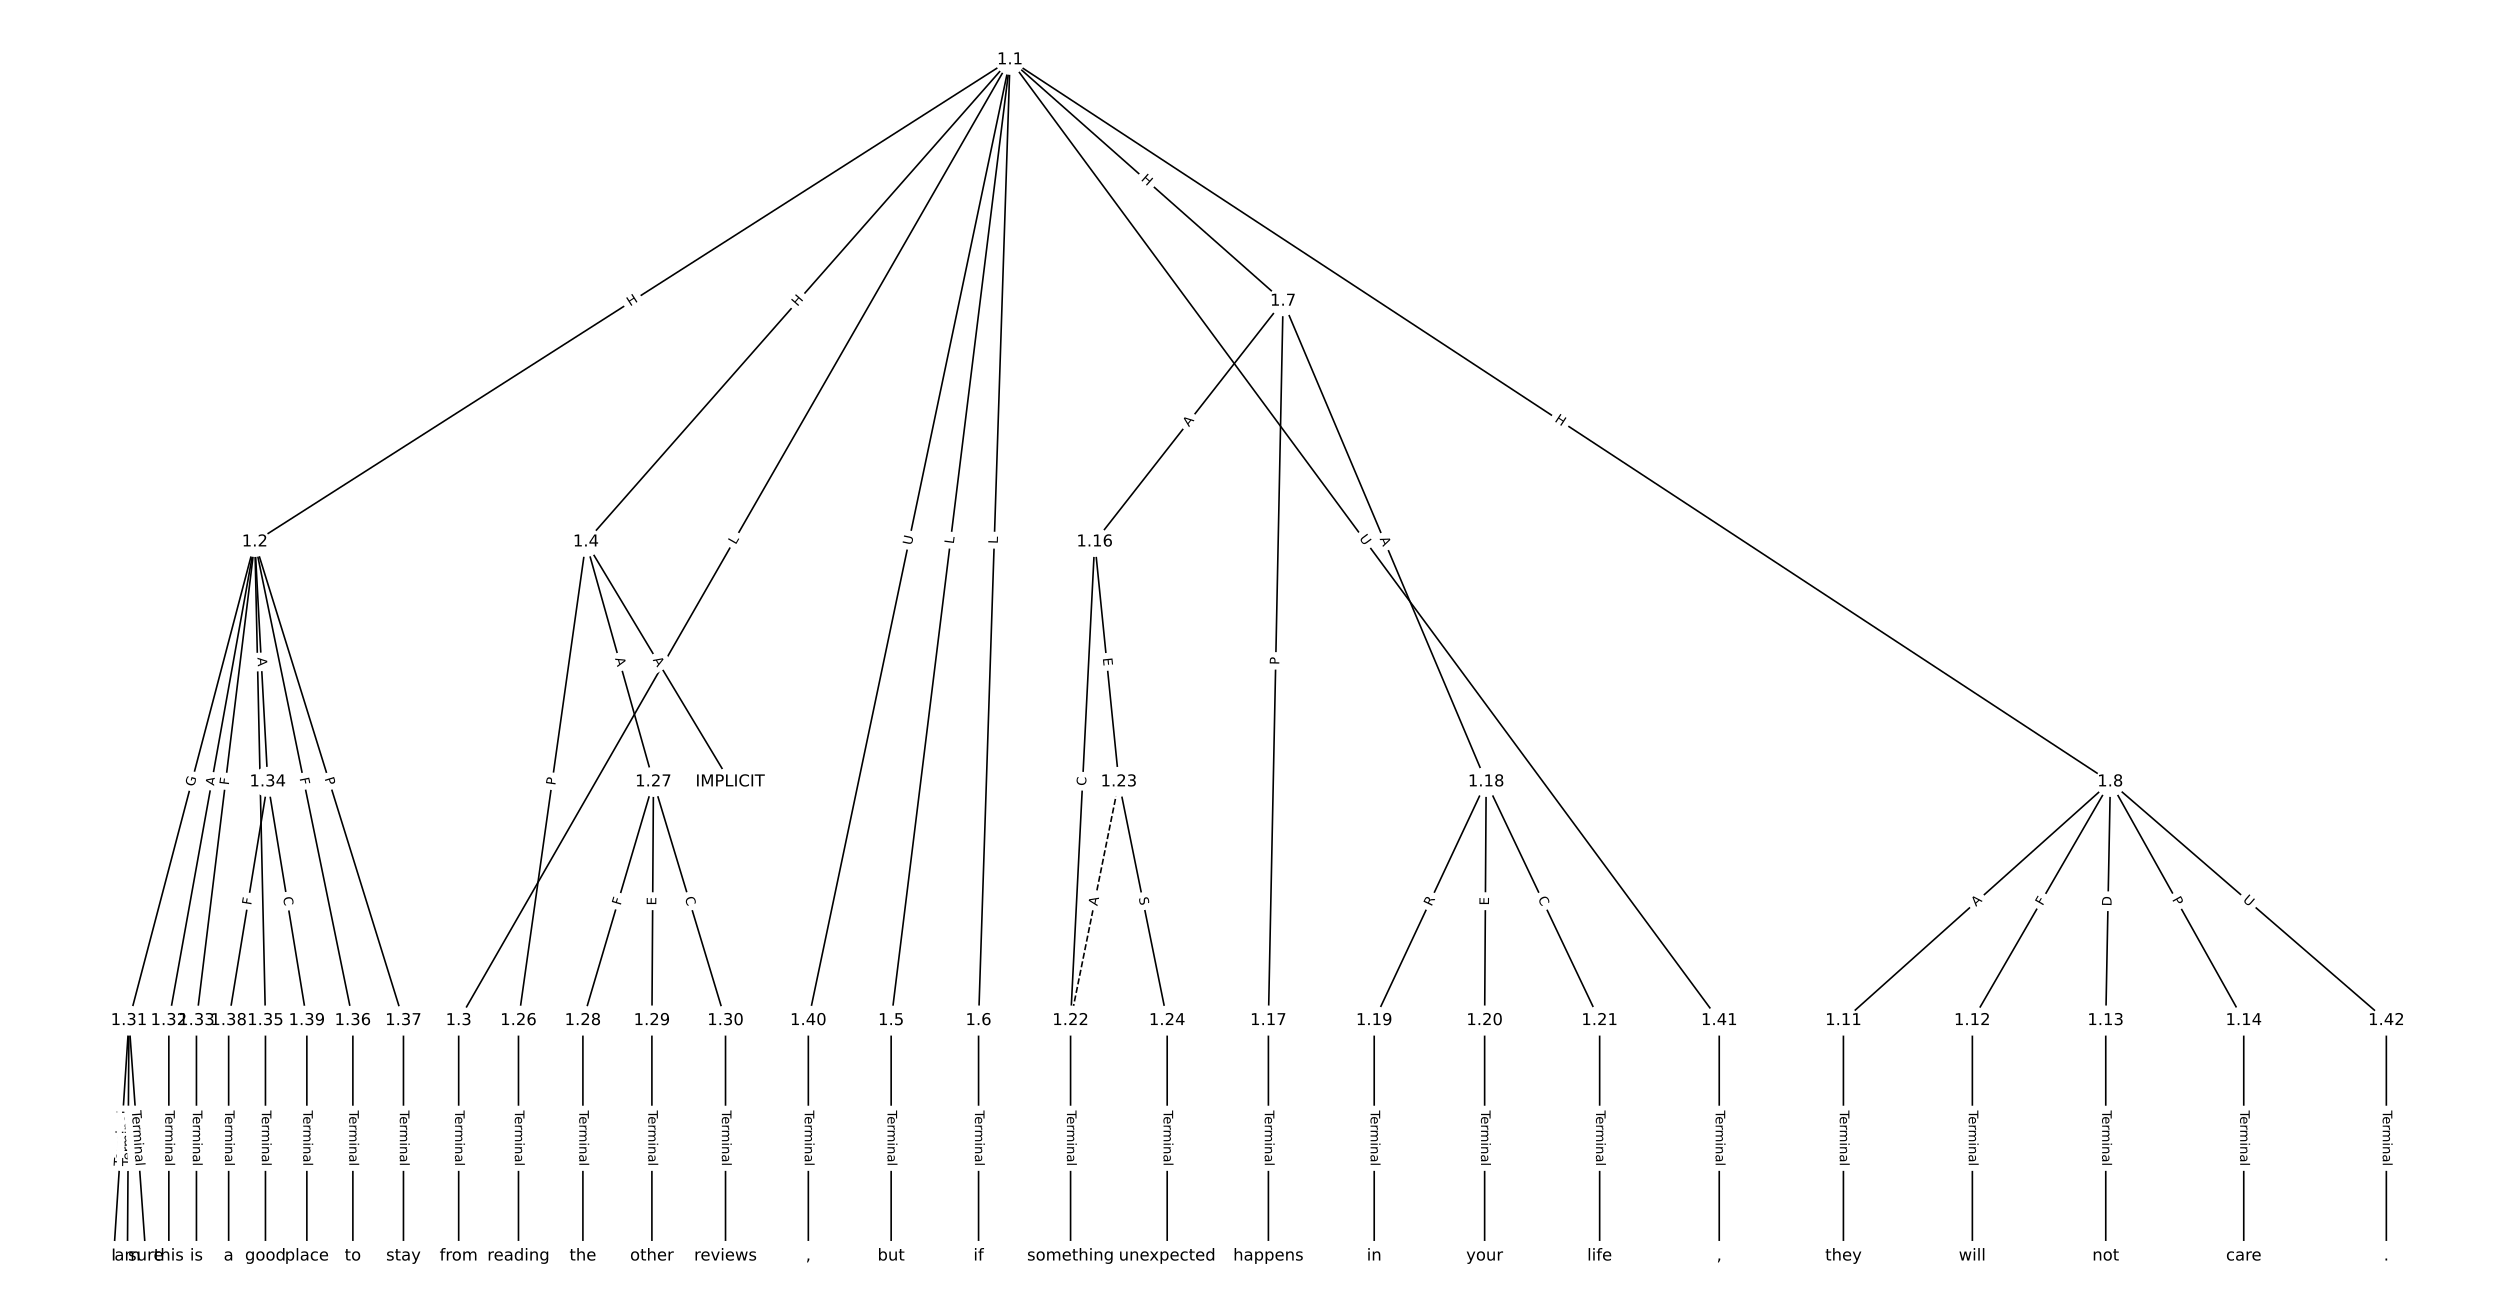 <?xml version="1.0" encoding="UTF-8"?>
<!DOCTYPE svg  PUBLIC '-//W3C//DTD SVG 1.1//EN'  'http://www.w3.org/Graphics/SVG/1.1/DTD/svg11.dtd'>
<svg width="1520pt" height="800pt" version="1.1" viewBox="0 0 1520 800" xmlns="http://www.w3.org/2000/svg" xmlns:xlink="http://www.w3.org/1999/xlink">
<defs>
<style type="text/css">*{stroke-linecap:butt;stroke-linejoin:round;}</style>
</defs>
<path d="m0 800h1520v-800h-1520z" fill="#fff"/>
<g fill="none" stroke="#000">
<path d="m614.1 36.364-459.16 293.13" clip-path="url(#a)"/>
<path d="m614.1 36.364-335.21 584.14" clip-path="url(#a)"/>
<path d="m614.1 36.364-257.82 293.13" clip-path="url(#a)"/>
<path d="m614.1 36.364-72.277 584.14" clip-path="url(#a)"/>
<path d="m614.1 36.364-19.13 584.14" clip-path="url(#a)"/>
<path d="m614.1 36.364 166.03 146.75" clip-path="url(#a)"/>
<path d="m614.1 36.364 668.98 439.02" clip-path="url(#a)"/>
<path d="m614.1 36.364-122.63 584.14" clip-path="url(#a)"/>
<path d="m614.1 36.364 431.22 584.14" clip-path="url(#a)"/>
<path d="m154.94 329.5-76.523 291.01" clip-path="url(#a)"/>
<path d="m154.94 329.5-52.281 291.01" clip-path="url(#a)"/>
<path d="m154.94 329.5-35.498 291.01" clip-path="url(#a)"/>
<path d="m154.94 329.5 7.859 145.88" clip-path="url(#a)"/>
<path d="m154.94 329.5 6.46 291.01" clip-path="url(#a)"/>
<path d="m154.94 329.5 59.607 291.01" clip-path="url(#a)"/>
<path d="m154.94 329.5 90.376 291.01" clip-path="url(#a)"/>
<path d="m278.88 620.5v143.13" clip-path="url(#a)"/>
<path d="m356.27 329.5 87.646 145.88" clip-path="url(#a)"/>
<path d="m356.27 329.5-41.026 291.01" clip-path="url(#a)"/>
<path d="m356.27 329.5 41.026 145.88" clip-path="url(#a)"/>
<path d="m541.82 620.5v143.13" clip-path="url(#a)"/>
<path d="m594.97 620.5v143.13" clip-path="url(#a)"/>
<path d="m780.12 183.12-114.53 146.38" clip-path="url(#a)"/>
<path d="m780.12 183.12-8.935 437.39" clip-path="url(#a)"/>
<path d="m780.12 183.12 123.47 292.27" clip-path="url(#a)"/>
<path d="m1283.1 475.38-162.24 145.12" clip-path="url(#a)"/>
<path d="m1283.1 475.38-83.916 145.12" clip-path="url(#a)"/>
<path d="m1283.1 475.38-2.797 145.12" clip-path="url(#a)"/>
<path d="m1283.1 475.38 81.119 145.12" clip-path="url(#a)"/>
<path d="m1283.1 475.38 167.83 145.12" clip-path="url(#a)"/>
<path d="m1120.8 620.5v143.13" clip-path="url(#a)"/>
<path d="m1199.2 620.5v143.13" clip-path="url(#a)"/>
<path d="m1280.3 620.5v143.13" clip-path="url(#a)"/>
<path d="m1364.2 620.5v143.13" clip-path="url(#a)"/>
<path d="m665.59 329.5-14.685 291.01" clip-path="url(#a)"/>
<path d="m665.59 329.5 14.685 145.88" clip-path="url(#a)"/>
<path d="m771.19 620.5v143.13" clip-path="url(#a)"/>
<path d="m903.59 475.38-68.065 145.12" clip-path="url(#a)"/>
<path d="m903.59 475.38-0.932 145.12" clip-path="url(#a)"/>
<path d="m903.59 475.38 68.998 145.12" clip-path="url(#a)"/>
<path d="m835.52 620.5v143.13" clip-path="url(#a)"/>
<path d="m902.66 620.5v143.13" clip-path="url(#a)"/>
<path d="m972.59 620.5v143.13" clip-path="url(#a)"/>
<path d="m650.91 620.5v143.13" clip-path="url(#a)"/>
<path d="m680.28 475.38-29.371 145.12" clip-path="url(#a)" stroke-dasharray="3.7,1.6"/>
<path d="m680.28 475.38 29.371 145.12" clip-path="url(#a)"/>
<path d="m709.65 620.5v143.13" clip-path="url(#a)"/>
<path d="m315.24 620.5v143.13" clip-path="url(#a)"/>
<path d="m397.3 475.38-42.89 145.12" clip-path="url(#a)"/>
<path d="m397.3 475.38-0.932 145.12" clip-path="url(#a)"/>
<path d="m397.3 475.38 43.823 145.12" clip-path="url(#a)"/>
<path d="m354.41 620.5v143.13" clip-path="url(#a)"/>
<path d="m396.36 620.5v143.13" clip-path="url(#a)"/>
<path d="m441.12 620.5v143.13" clip-path="url(#a)"/>
<path d="m78.415 620.5-9.324 143.13" clip-path="url(#a)"/>
<path d="m78.415 620.5-0.932 143.13" clip-path="url(#a)"/>
<path d="m78.415 620.5 10.256 143.13" clip-path="url(#a)"/>
<path d="m102.66 620.5v143.13" clip-path="url(#a)"/>
<path d="m119.44 620.5v143.13" clip-path="url(#a)"/>
<path d="m162.8 475.38-23.776 145.12" clip-path="url(#a)"/>
<path d="m162.8 475.38 23.776 145.12" clip-path="url(#a)"/>
<path d="m161.4 620.5v143.13" clip-path="url(#a)"/>
<path d="m214.55 620.5v143.13" clip-path="url(#a)"/>
<path d="m245.31 620.5v143.13" clip-path="url(#a)"/>
<path d="m139.02 620.5v143.13" clip-path="url(#a)"/>
<path d="m186.57 620.5v143.13" clip-path="url(#a)"/>
<path d="m491.47 620.5v143.13" clip-path="url(#a)"/>
<path d="m1045.3 620.5v143.13" clip-path="url(#a)"/>
<path d="m1450.9 620.5v143.13" clip-path="url(#a)"/>
</g>
<path d="m385.36 189.83 5.071-3.237q2.023-1.292 0.731-3.314l-4.166-6.526q-1.292-2.023-3.314-0.731l-5.071 3.237q-2.023 1.292-0.731 3.314l4.166 6.526q1.292 2.023 3.314 0.731z" clip-path="url(#a)" fill="#fff" stroke="#fff"/>
<g clip-path="url(#a)">
<defs>
<path id="z" d="m9.812 72.906h9.859v-29.891h35.844v29.891h9.859v-72.906h-9.859v34.719h-35.844v-34.719h-9.859z"/>
</defs>
<g transform="translate(383.17 186.41) rotate(-32.555) scale(.08 -.08)">
<use xlink:href="#z"/>
</g>
</g>
<path d="m450.82 333.49 2.219-3.866q1.194-2.082-0.887-3.276l-6.715-3.854q-2.082-1.194-3.276 0.887l-2.219 3.866q-1.194 2.082 0.887 3.276l6.715 3.854q2.082 1.194 3.276-0.887z" clip-path="url(#a)" fill="#fff" stroke="#fff"/>
<g clip-path="url(#a)">
<defs>
<path id="x" d="m9.812 72.906h9.859v-64.609h35.5v-8.297h-45.359z"/>
</defs>
<g transform="translate(447.29 331.47) rotate(-60.15) scale(.08 -.08)">
<use xlink:href="#x"/>
</g>
</g>
<path d="m487.91 189.33 3.973-4.518q1.585-1.802-0.217-3.387l-5.814-5.113q-1.802-1.585-3.387 0.217l-3.973 4.518q-1.585 1.802 0.217 3.387l5.814 5.113q1.802 1.585 3.387-0.217z" clip-path="url(#a)" fill="#fff" stroke="#fff"/>
<g clip-path="url(#a)">
<g transform="translate(484.85 186.65) rotate(-48.667) scale(.08 -.08)">
<use xlink:href="#z"/>
</g>
</g>
<path d="m583.91 331.42 0.547-4.424q0.295-2.382-2.087-2.676l-7.684-0.951q-2.382-0.295-2.676 2.087l-0.547 4.424q-0.295 2.382 2.087 2.676l7.684 0.951q2.382 0.295 2.676-2.087z" clip-path="url(#a)" fill="#fff" stroke="#fff"/>
<g clip-path="url(#a)">
<g transform="translate(579.87 330.92) rotate(-82.947) scale(.08 -.08)">
<use xlink:href="#x"/>
</g>
</g>
<path d="m610.73 330.87 0.146-4.455q0.079-2.399-2.32-2.477l-7.738-0.253q-2.399-0.079-2.477 2.32l-0.146 4.455q-0.079 2.399 2.32 2.477l7.738 0.253q2.399 0.079 2.477-2.32z" clip-path="url(#a)" fill="#fff" stroke="#fff"/>
<g clip-path="url(#a)">
<g transform="translate(606.66 330.73) rotate(-88.124) scale(.08 -.08)">
<use xlink:href="#x"/>
</g>
</g>
<path d="m690.7 112.45 4.508 3.984q1.798 1.589 3.388-0.209l5.128-5.801q1.589-1.798-0.209-3.388l-4.508-3.984q-1.798-1.589-3.388 0.209l-5.128 5.801q-1.589 1.798 0.209 3.388z" clip-path="url(#a)" fill="#fff" stroke="#fff"/>
<g clip-path="url(#a)">
<g transform="translate(693.39 109.4) rotate(41.473) scale(.08 -.08)">
<use xlink:href="#z"/>
</g>
</g>
<path d="m942.63 259.46 5.03 3.301q2.006 1.317 3.323-0.69l4.248-6.473q1.317-2.006-0.69-3.323l-5.03-3.301q-2.006-1.317-3.323 0.69l-4.248 6.473q-1.317 2.006 0.69 3.323z" clip-path="url(#a)" fill="#fff" stroke="#fff"/>
<g clip-path="url(#a)">
<g transform="translate(944.86 256.07) rotate(33.275) scale(.08 -.08)">
<use xlink:href="#z"/>
</g>
</g>
<path d="m558.32 332.59 1.203-5.73q0.493-2.349-1.856-2.842l-7.577-1.591q-2.349-0.493-2.842 1.856l-1.203 5.73q-0.493 2.349 1.856 2.842l7.577 1.591q2.349 0.493 2.842-1.856z" clip-path="url(#a)" fill="#fff" stroke="#fff"/>
<g clip-path="url(#a)">
<defs>
<path id="ag" d="m8.688 72.906h9.922v-44.297q0-11.719 4.234-16.875 4.25-5.141 13.781-5.141 9.469 0 13.719 5.141 4.25 5.156 4.25 16.875v44.297h9.906v-45.516q0-14.25-7.062-21.531-7.047-7.281-20.812-7.281-13.828 0-20.891 7.281-7.047 7.281-7.047 21.531z"/>
</defs>
<g transform="translate(554.34 331.75) rotate(-78.144) scale(.08 -.08)">
<use xlink:href="#ag"/>
</g>
</g>
<path d="m822.92 329.8 3.477 4.71q1.425 1.931 3.356 0.505l6.229-4.598q1.931-1.425 0.505-3.356l-3.477-4.71q-1.425-1.931-3.356-0.505l-6.229 4.598q-1.931 1.425-0.505 3.356z" clip-path="url(#a)" fill="#fff" stroke="#fff"/>
<g clip-path="url(#a)">
<g transform="translate(826.19 327.39) rotate(53.565) scale(.08 -.08)">
<use xlink:href="#ag"/>
</g>
</g>
<path d="m121.95 479.59 1.576-5.995q0.61-2.321-1.711-2.931l-7.488-1.969q-2.321-0.61-2.931 1.711l-1.576 5.995q-0.61 2.321 1.711 2.931l7.488 1.969q2.321 0.61 2.931-1.711z" clip-path="url(#a)" fill="#fff" stroke="#fff"/>
<g clip-path="url(#a)">
<defs>
<path id="aw" d="m59.516 10.406v19.578h-16.109v8.109h25.875v-31.312q-5.703-4.047-12.594-6.125-6.875-2.078-14.688-2.078-17.094 0-26.75 9.984-9.641 10-9.641 27.812 0 17.875 9.641 27.859 9.656 9.984 26.75 9.984 7.125 0 13.547-1.766 6.422-1.75 11.844-5.172v-10.5q-5.469 4.641-11.625 6.984t-12.938 2.344q-13.391 0-20.109-7.469-6.703-7.469-6.703-22.266 0-14.75 6.703-22.219 6.719-7.469 20.109-7.469 5.219 0 9.312 0.906 4.109 0.906 7.375 2.812z"/>
</defs>
<g transform="translate(118.02 478.56) rotate(-75.267) scale(.08 -.08)">
<use xlink:href="#aw"/>
</g>
</g>
<path d="m134.49 478.8 0.968-5.386q0.424-2.362-1.938-2.787l-7.62-1.369q-2.362-0.424-2.787 1.938l-0.968 5.386q-0.424 2.362 1.938 2.787l7.62 1.369q2.362 0.424 2.787-1.938z" clip-path="url(#a)" fill="#fff" stroke="#fff"/>
<g clip-path="url(#a)">
<defs>
<path id="p" d="m34.188 63.188-13.391-36.281h26.812zm-5.578 9.719h11.188l27.781-72.906h-10.25l-6.641 18.703h-32.859l-6.641-18.703h-10.406z"/>
</defs>
<g transform="translate(130.49 478.08) rotate(-79.815) scale(.08 -.08)">
<use xlink:href="#p"/>
</g>
</g>
<path d="m143.14 478.04 0.557-4.567q0.291-2.382-2.092-2.673l-7.686-0.938q-2.382-0.291-2.673 2.092l-0.557 4.567q-0.291 2.382 2.092 2.673l7.686 0.938q2.382 0.291 2.673-2.092z" clip-path="url(#a)" fill="#fff" stroke="#fff"/>
<g clip-path="url(#a)">
<defs>
<path id="v" d="m9.812 72.906h41.891v-8.312h-32.031v-21.484h28.906v-8.297h-28.906v-34.812h-9.859z"/>
</defs>
<g transform="translate(139.1 477.55) rotate(-83.045) scale(.08 -.08)">
<use xlink:href="#v"/>
</g>
</g>
<path d="m152.46 400.04 0.294 5.465q0.129 2.397 2.526 2.267l7.731-0.416q2.397-0.129 2.267-2.526l-0.294-5.465q-0.129-2.397-2.526-2.267l-7.731 0.416q-2.397 0.129-2.267 2.526z" clip-path="url(#a)" fill="#fff" stroke="#fff"/>
<g clip-path="url(#a)">
<g transform="translate(156.52 399.82) rotate(86.916) scale(.08 -.08)">
<use xlink:href="#p"/>
</g>
</g>
<path d="m151.83 472.06 0.137 6.159q0.053 2.399 2.453 2.346l7.741-0.172q2.399-0.053 2.346-2.453l-0.137-6.159q-0.053-2.399-2.453-2.346l-7.741 0.172q-2.399 0.053-2.346 2.453z" clip-path="url(#a)" fill="#fff" stroke="#fff"/>
<g clip-path="url(#a)">
<defs>
<path id="ao" d="m19.672 64.797v-56.688h11.922q15.094 0 22.094 6.828 7 6.844 7 21.594 0 14.641-7 21.453t-22.094 6.812zm-9.859 8.109h20.266q21.188 0 31.094-8.812 9.922-8.812 9.922-27.562 0-18.859-9.969-27.703-9.953-8.828-31.047-8.828h-20.266z"/>
</defs>
<g transform="translate(155.89 471.97) rotate(88.728) scale(.08 -.08)">
<use xlink:href="#ao"/>
</g>
</g>
<path d="m178.14 474 0.923 4.508q0.482 2.351 2.833 1.87l7.585-1.554q2.351-0.482 1.87-2.833l-0.923-4.508q-0.482-2.351-2.833-1.87l-7.585 1.554q-2.351 0.482-1.87 2.833z" clip-path="url(#a)" fill="#fff" stroke="#fff"/>
<g clip-path="url(#a)">
<g transform="translate(182.12 473.19) rotate(78.424) scale(.08 -.08)">
<use xlink:href="#v"/>
</g>
</g>
<path d="m193.42 474.56 1.431 4.607q0.712 2.292 3.004 1.58l7.394-2.296q2.292-0.712 1.58-3.004l-1.431-4.607q-0.712-2.292-3.004-1.58l-7.394 2.296q-2.292 0.712-1.58 3.004z" clip-path="url(#a)" fill="#fff" stroke="#fff"/>
<g clip-path="url(#a)">
<defs>
<path id="u" d="m19.672 64.797v-27.391h12.406q6.891 0 10.641 3.562 3.766 3.562 3.766 10.156 0 6.547-3.766 10.109-3.75 3.562-10.641 3.562zm-9.859 8.109h22.266q12.266 0 18.531-5.547 6.281-5.547 6.281-16.234 0-10.797-6.281-16.312-6.266-5.516-18.531-5.516h-12.406v-29.297h-9.859z"/>
</defs>
<g transform="translate(197.3 473.35) rotate(72.747) scale(.08 -.08)">
<use xlink:href="#u"/>
</g>
</g>
<path d="m272.61 675.17v33.808q0 2.4 2.4 2.4h7.742q2.4 0 2.4-2.4v-33.808q0-2.4-2.4-2.4h-7.742q-2.4 0-2.4 2.4z" clip-path="url(#a)" fill="#fff" stroke="#fff"/>
<g clip-path="url(#a)">
<defs>
<path id="l" d="m-0.297 72.906h61.672v-8.312h-25.875v-64.594h-9.906v64.594h-25.891z"/>
<path id="d" d="m56.203 29.594v-4.391h-41.312q0.594-9.281 5.594-14.141t13.938-4.859q5.172 0 10.031 1.266t9.656 3.812v-8.5q-4.844-2.047-9.922-3.125t-10.297-1.078q-13.094 0-20.734 7.609-7.641 7.625-7.641 20.625 0 13.422 7.25 21.297 7.25 7.891 19.562 7.891 11.031 0 17.453-7.109 6.422-7.094 6.422-19.297zm-8.984 2.641q-0.094 7.359-4.125 11.75-4.031 4.406-10.672 4.406-7.516 0-12.031-4.25t-5.203-11.969z"/>
<path id="h" d="m41.109 46.297q-1.516 0.875-3.297 1.281-1.781 0.422-3.922 0.422-7.625 0-11.703-4.953t-4.078-14.234v-28.812h-9.031v54.688h9.031v-8.5q2.844 4.984 7.375 7.391 4.547 2.422 11.047 2.422 0.922 0 2.047-0.125 1.125-0.109 2.484-0.359z"/>
<path id="k" d="m52 44.188q3.375 6.062 8.062 8.938t11.031 2.875q8.547 0 13.188-5.984 4.641-5.969 4.641-17v-33.016h-9.031v32.719q0 7.859-2.797 11.656-2.781 3.812-8.484 3.812-6.984 0-11.047-4.641-4.047-4.625-4.047-12.641v-30.906h-9.031v32.719q0 7.906-2.781 11.688t-8.594 3.781q-6.891 0-10.953-4.656-4.047-4.656-4.047-12.625v-30.906h-9.031v54.688h9.031v-8.5q3.078 5.031 7.375 7.422t10.203 2.391q5.969 0 10.141-3.031 4.172-3.016 6.172-8.781z"/>
<path id="f" d="m9.422 54.688h8.984v-54.688h-8.984zm0 21.297h8.984v-11.391h-8.984z"/>
<path id="i" d="m54.891 33.016v-33.016h-8.984v32.719q0 7.766-3.031 11.609-3.031 3.859-9.078 3.859-7.281 0-11.484-4.641-4.203-4.625-4.203-12.641v-30.906h-9.031v54.688h9.031v-8.5q3.234 4.938 7.594 7.375 4.375 2.438 10.094 2.438 9.422 0 14.25-5.828 4.844-5.828 4.844-17.156z"/>
<path id="g" d="m34.281 27.484q-10.891 0-15.094-2.484t-4.203-8.5q0-4.781 3.156-7.594 3.156-2.797 8.562-2.797 7.484 0 12 5.297t4.516 14.078v2zm17.922 3.719v-31.203h-8.984v8.297q-3.078-4.969-7.672-7.344t-11.234-2.375q-8.391 0-13.359 4.719-4.953 4.719-4.953 12.625 0 9.219 6.172 13.906 6.188 4.688 18.438 4.688h12.609v0.891q0 6.203-4.078 9.594t-11.453 3.391q-4.688 0-9.141-1.125-4.438-1.125-8.531-3.375v8.312q4.922 1.906 9.562 2.844 4.641 0.953 9.031 0.953 11.875 0 17.734-6.156 5.859-6.141 5.859-18.641z"/>
<path id="j" d="m9.422 75.984h8.984v-75.984h-8.984z"/>
</defs>
<g transform="translate(276.67 675.17) rotate(90) scale(.08 -.08)">
<use xlink:href="#l"/>
<use x="44.084" xlink:href="#d"/>
<use x="105.607" xlink:href="#h"/>
<use x="144.971" xlink:href="#k"/>
<use x="242.383" xlink:href="#f"/>
<use x="270.166" xlink:href="#i"/>
<use x="333.545" xlink:href="#g"/>
<use x="394.824" xlink:href="#j"/>
</g>
</g>
<path d="m393.31 403.32 2.818 4.691q1.236 2.057 3.293 0.821l6.637-3.987q2.057-1.236 0.821-3.293l-2.818-4.691q-1.236-2.057-3.293-0.821l-6.637 3.987q-2.057 1.236-0.821 3.293z" clip-path="url(#a)" fill="#fff" stroke="#fff"/>
<g clip-path="url(#a)">
<g transform="translate(396.79 401.23) rotate(59.003) scale(.08 -.08)">
<use xlink:href="#p"/>
</g>
</g>
<path d="m341.63 478.26 0.673-4.777q0.335-2.377-2.042-2.712l-7.667-1.081q-2.377-0.335-2.712 2.042l-0.673 4.777q-0.335 2.377 2.042 2.712l7.667 1.081q2.377 0.335 2.712-2.042z" clip-path="url(#a)" fill="#fff" stroke="#fff"/>
<g clip-path="url(#a)">
<g transform="translate(337.61 477.7) rotate(-81.975) scale(.08 -.08)">
<use xlink:href="#u"/>
</g>
</g>
<path d="m370.01 401.5 1.482 5.268q0.65 2.31 2.96 1.661l7.453-2.096q2.31-0.65 1.661-2.96l-1.482-5.268q-0.65-2.31-2.96-1.661l-7.453 2.096q-2.31 0.65-1.661 2.96z" clip-path="url(#a)" fill="#fff" stroke="#fff"/>
<g clip-path="url(#a)">
<g transform="translate(373.92 400.4) rotate(74.293) scale(.08 -.08)">
<use xlink:href="#p"/>
</g>
</g>
<path d="m535.55 675.17v33.808q0 2.4 2.4 2.4h7.742q2.4 0 2.4-2.4v-33.808q0-2.4-2.4-2.4h-7.742q-2.4 0-2.4 2.4z" clip-path="url(#a)" fill="#fff" stroke="#fff"/>
<g clip-path="url(#a)">
<g transform="translate(539.61 675.17) rotate(90) scale(.08 -.08)">
<use xlink:href="#l"/>
<use x="44.084" xlink:href="#d"/>
<use x="105.607" xlink:href="#h"/>
<use x="144.971" xlink:href="#k"/>
<use x="242.383" xlink:href="#f"/>
<use x="270.166" xlink:href="#i"/>
<use x="333.545" xlink:href="#g"/>
<use x="394.824" xlink:href="#j"/>
</g>
</g>
<path d="m588.69 675.17v33.808q0 2.4 2.4 2.4h7.742q2.4 0 2.4-2.4v-33.808q0-2.4-2.4-2.4h-7.742q-2.4 0-2.4 2.4z" clip-path="url(#a)" fill="#fff" stroke="#fff"/>
<g clip-path="url(#a)">
<g transform="translate(592.76 675.17) rotate(90) scale(.08 -.08)">
<use xlink:href="#l"/>
<use x="44.084" xlink:href="#d"/>
<use x="105.607" xlink:href="#h"/>
<use x="144.971" xlink:href="#k"/>
<use x="242.383" xlink:href="#f"/>
<use x="270.166" xlink:href="#i"/>
<use x="333.545" xlink:href="#g"/>
<use x="394.824" xlink:href="#j"/>
</g>
</g>
<path d="m726.11 262.32 3.372-4.31q1.479-1.89-0.411-3.369l-6.098-4.771q-1.89-1.479-3.369 0.411l-3.372 4.31q-1.479 1.89 0.411 3.369l6.098 4.771q1.89 1.479 3.369-0.411z" clip-path="url(#a)" fill="#fff" stroke="#fff"/>
<g clip-path="url(#a)">
<g transform="translate(722.91 259.82) rotate(-51.96) scale(.08 -.08)">
<use xlink:href="#p"/>
</g>
</g>
<path d="m781.88 404.35 0.099-4.823q0.049-2.4-2.35-2.449l-7.741-0.158q-2.4-0.049-2.449 2.35l-0.099 4.823q-0.049 2.4 2.35 2.449l7.741 0.158q2.4 0.049 2.449-2.35z" clip-path="url(#a)" fill="#fff" stroke="#fff"/>
<g clip-path="url(#a)">
<g transform="translate(777.81 404.27) rotate(-88.83) scale(.08 -.08)">
<use xlink:href="#u"/>
</g>
</g>
<path d="m835.02 329.17 2.13 5.041q0.934 2.211 3.145 1.277l7.132-3.013q2.211-0.934 1.277-3.145l-2.13-5.041q-0.934-2.211-3.145-1.277l-7.132 3.013q-2.211 0.934-1.277 3.145z" clip-path="url(#a)" fill="#fff" stroke="#fff"/>
<g clip-path="url(#a)">
<g transform="translate(838.76 327.59) rotate(67.099) scale(.08 -.08)">
<use xlink:href="#p"/>
</g>
</g>
<path d="m1204.1 554.44 4.079-3.648q1.789-1.6 0.189-3.389l-5.162-5.771q-1.6-1.789-3.389-0.189l-4.079 3.648q-1.789 1.6-0.189 3.389l5.162 5.771q1.6 1.789 3.389 0.189z" clip-path="url(#a)" fill="#fff" stroke="#fff"/>
<g clip-path="url(#a)">
<g transform="translate(1201.4 551.41) rotate(-41.813) scale(.08 -.08)">
<use xlink:href="#p"/>
</g>
</g>
<path d="m1245.4 553.07 2.303-3.983q1.201-2.078-0.876-3.279l-6.703-3.876q-2.078-1.201-3.279 0.876l-2.303 3.983q-1.201 2.078 0.876 3.279l6.703 3.876q2.078 1.201 3.279-0.876z" clip-path="url(#a)" fill="#fff" stroke="#fff"/>
<g clip-path="url(#a)">
<g transform="translate(1241.9 551.04) rotate(-59.962) scale(.08 -.08)">
<use xlink:href="#v"/>
</g>
</g>
<path d="m1287.9 551.14 0.119-6.159q0.046-2.4-2.353-2.446l-7.741-0.149q-2.4-0.046-2.446 2.353l-0.119 6.159q-0.046 2.4 2.353 2.446l7.741 0.149q2.4 0.046 2.446-2.353z" clip-path="url(#a)" fill="#fff" stroke="#fff"/>
<g clip-path="url(#a)">
<g transform="translate(1283.8 551.06) rotate(-88.896) scale(.08 -.08)">
<use xlink:href="#ao"/>
</g>
</g>
<path d="m1317 548.9 2.354 4.211q1.171 2.095 3.266 0.924l6.758-3.778q2.095-1.171 0.924-3.266l-2.354-4.211q-1.171-2.095-3.266-0.924l-6.758 3.778q-2.095 1.171-0.924 3.266z" clip-path="url(#a)" fill="#fff" stroke="#fff"/>
<g clip-path="url(#a)">
<g transform="translate(1320.5 546.91) rotate(60.796) scale(.08 -.08)">
<use xlink:href="#u"/>
</g>
</g>
<path d="m1360.7 550.77 4.429 3.83q1.815 1.57 3.385-0.246l5.064-5.857q1.57-1.815-0.246-3.385l-4.429-3.83q-1.815-1.57-3.385 0.246l-5.064 5.857q-1.57 1.815 0.246 3.385z" clip-path="url(#a)" fill="#fff" stroke="#fff"/>
<g clip-path="url(#a)">
<g transform="translate(1363.3 547.7) rotate(40.85) scale(.08 -.08)">
<use xlink:href="#ag"/>
</g>
</g>
<path d="m1114.6 675.17v33.808q0 2.4 2.4 2.4h7.742q2.4 0 2.4-2.4v-33.808q0-2.4-2.4-2.4h-7.742q-2.4 0-2.4 2.4z" clip-path="url(#a)" fill="#fff" stroke="#fff"/>
<g clip-path="url(#a)">
<g transform="translate(1118.6 675.17) rotate(90) scale(.08 -.08)">
<use xlink:href="#l"/>
<use x="44.084" xlink:href="#d"/>
<use x="105.607" xlink:href="#h"/>
<use x="144.971" xlink:href="#k"/>
<use x="242.383" xlink:href="#f"/>
<use x="270.166" xlink:href="#i"/>
<use x="333.545" xlink:href="#g"/>
<use x="394.824" xlink:href="#j"/>
</g>
</g>
<path d="m1192.9 675.17v33.808q0 2.4 2.4 2.4h7.742q2.4 0 2.4-2.4v-33.808q0-2.4-2.4-2.4h-7.742q-2.4 0-2.4 2.4z" clip-path="url(#a)" fill="#fff" stroke="#fff"/>
<g clip-path="url(#a)">
<g transform="translate(1197 675.17) rotate(90) scale(.08 -.08)">
<use xlink:href="#l"/>
<use x="44.084" xlink:href="#d"/>
<use x="105.607" xlink:href="#h"/>
<use x="144.971" xlink:href="#k"/>
<use x="242.383" xlink:href="#f"/>
<use x="270.166" xlink:href="#i"/>
<use x="333.545" xlink:href="#g"/>
<use x="394.824" xlink:href="#j"/>
</g>
</g>
<path d="m1274 675.17v33.808q0 2.4 2.4 2.4h7.742q2.4 0 2.4-2.4v-33.808q0-2.4-2.4-2.4h-7.742q-2.4 0-2.4 2.4z" clip-path="url(#a)" fill="#fff" stroke="#fff"/>
<g clip-path="url(#a)">
<g transform="translate(1278.1 675.17) rotate(90) scale(.08 -.08)">
<use xlink:href="#l"/>
<use x="44.084" xlink:href="#d"/>
<use x="105.607" xlink:href="#h"/>
<use x="144.971" xlink:href="#k"/>
<use x="242.383" xlink:href="#f"/>
<use x="270.166" xlink:href="#i"/>
<use x="333.545" xlink:href="#g"/>
<use x="394.824" xlink:href="#j"/>
</g>
</g>
<path d="m1357.9 675.17v33.808q0 2.4 2.4 2.4h7.742q2.4 0 2.4-2.4v-33.808q0-2.4-2.4-2.4h-7.742q-2.4 0-2.4 2.4z" clip-path="url(#a)" fill="#fff" stroke="#fff"/>
<g clip-path="url(#a)">
<g transform="translate(1362 675.17) rotate(90) scale(.08 -.08)">
<use xlink:href="#l"/>
<use x="44.084" xlink:href="#d"/>
<use x="105.607" xlink:href="#h"/>
<use x="144.971" xlink:href="#k"/>
<use x="242.383" xlink:href="#f"/>
<use x="270.166" xlink:href="#i"/>
<use x="333.545" xlink:href="#g"/>
<use x="394.824" xlink:href="#j"/>
</g>
</g>
<path d="m664.37 478.11 0.282-5.579q0.121-2.397-2.276-2.518l-7.733-0.39q-2.397-0.121-2.518 2.276l-0.282 5.579q-0.121 2.397 2.276 2.518l7.733 0.39q2.397 0.121 2.518-2.276z" clip-path="url(#a)" fill="#fff" stroke="#fff"/>
<g clip-path="url(#a)">
<defs>
<path id="w" d="m64.406 67.281v-10.391q-4.984 4.641-10.625 6.922-5.641 2.297-11.984 2.297-12.5 0-19.141-7.641t-6.641-22.094q0-14.406 6.641-22.047t19.141-7.641q6.344 0 11.984 2.297t10.625 6.938v-10.312q-5.172-3.516-10.969-5.281-5.781-1.75-12.219-1.75-16.562 0-26.094 10.125-9.516 10.141-9.516 27.672 0 17.578 9.516 27.703 9.531 10.141 26.094 10.141 6.531 0 12.312-1.734 5.797-1.734 10.875-5.203z"/>
</defs>
<g transform="translate(660.32 477.9) rotate(-87.111) scale(.08 -.08)">
<use xlink:href="#w"/>
</g>
</g>
<path d="m666.44 400.55 0.506 5.03q0.24 2.388 2.628 2.148l7.704-0.775q2.388-0.24 2.148-2.628l-0.506-5.03q-0.24-2.388-2.628-2.148l-7.704 0.775q-2.388 0.24-2.148 2.628z" clip-path="url(#a)" fill="#fff" stroke="#fff"/>
<g clip-path="url(#a)">
<defs>
<path id="ah" d="m9.812 72.906h46.094v-8.312h-36.234v-21.578h34.719v-8.297h-34.719v-26.422h37.109v-8.297h-46.969z"/>
</defs>
<g transform="translate(670.49 400.14) rotate(84.252) scale(.08 -.08)">
<use xlink:href="#ah"/>
</g>
</g>
<path d="m764.92 675.17v33.808q0 2.4 2.4 2.4h7.742q2.4 0 2.4-2.4v-33.808q0-2.4-2.4-2.4h-7.742q-2.4 0-2.4 2.4z" clip-path="url(#a)" fill="#fff" stroke="#fff"/>
<g clip-path="url(#a)">
<g transform="translate(768.98 675.17) rotate(90) scale(.08 -.08)">
<use xlink:href="#l"/>
<use x="44.084" xlink:href="#d"/>
<use x="105.607" xlink:href="#h"/>
<use x="144.971" xlink:href="#k"/>
<use x="242.383" xlink:href="#f"/>
<use x="270.166" xlink:href="#i"/>
<use x="333.545" xlink:href="#g"/>
<use x="394.824" xlink:href="#j"/>
</g>
</g>
<path d="m874.05 553.12 2.36-5.033q1.019-2.173-1.154-3.192l-7.01-3.288q-2.173-1.019-3.192 1.154l-2.36 5.033q-1.019 2.173 1.154 3.192l7.01 3.288q2.173 1.019 3.192-1.154z" clip-path="url(#a)" fill="#fff" stroke="#fff"/>
<g clip-path="url(#a)">
<defs>
<path id="au" d="m44.391 34.188q3.172-1.078 6.172-4.594t6.031-9.672l10.016-19.922h-10.609l-9.312 18.703q-3.625 7.328-7.016 9.719t-9.25 2.391h-10.75v-30.812h-9.859v72.906h22.266q12.5 0 18.656-5.234 6.156-5.219 6.156-15.766 0-6.891-3.203-11.438-3.203-4.531-9.297-6.281zm-24.719 30.609v-25.875h12.406q7.125 0 10.766 3.297t3.641 9.688-3.641 9.641-10.766 3.25z"/>
</defs>
<g transform="translate(870.38 551.4) rotate(-64.873) scale(.08 -.08)">
<use xlink:href="#au"/>
</g>
</g>
<path d="m909.38 550.51 0.032-5.055q0.015-2.4-2.385-2.415l-7.742-0.05q-2.4-0.015-2.415 2.385l-0.032 5.055q-0.015 2.4 2.385 2.415l7.742 0.05q2.4 0.015 2.415-2.385z" clip-path="url(#a)" fill="#fff" stroke="#fff"/>
<g clip-path="url(#a)">
<g transform="translate(905.31 550.48) rotate(-89.632) scale(.08 -.08)">
<use xlink:href="#ah"/>
</g>
</g>
<path d="m931.23 548.11 2.399 5.045q1.03 2.167 3.198 1.137l6.992-3.325q2.167-1.03 1.137-3.198l-2.399-5.045q-1.03-2.167-3.198-1.137l-6.992 3.325q-2.167 1.03-1.137 3.198z" clip-path="url(#a)" fill="#fff" stroke="#fff"/>
<g clip-path="url(#a)">
<g transform="translate(934.9 546.37) rotate(64.572) scale(.08 -.08)">
<use xlink:href="#w"/>
</g>
</g>
<path d="m829.25 675.17v33.808q0 2.4 2.4 2.4h7.742q2.4 0 2.4-2.4v-33.808q0-2.4-2.4-2.4h-7.742q-2.4 0-2.4 2.4z" clip-path="url(#a)" fill="#fff" stroke="#fff"/>
<g clip-path="url(#a)">
<g transform="translate(833.32 675.17) rotate(90) scale(.08 -.08)">
<use xlink:href="#l"/>
<use x="44.084" xlink:href="#d"/>
<use x="105.607" xlink:href="#h"/>
<use x="144.971" xlink:href="#k"/>
<use x="242.383" xlink:href="#f"/>
<use x="270.166" xlink:href="#i"/>
<use x="333.545" xlink:href="#g"/>
<use x="394.824" xlink:href="#j"/>
</g>
</g>
<path d="m896.39 675.17v33.808q0 2.4 2.4 2.4h7.742q2.4 0 2.4-2.4v-33.808q0-2.4-2.4-2.4h-7.742q-2.4 0-2.4 2.4z" clip-path="url(#a)" fill="#fff" stroke="#fff"/>
<g clip-path="url(#a)">
<g transform="translate(900.45 675.17) rotate(90) scale(.08 -.08)">
<use xlink:href="#l"/>
<use x="44.084" xlink:href="#d"/>
<use x="105.607" xlink:href="#h"/>
<use x="144.971" xlink:href="#k"/>
<use x="242.383" xlink:href="#f"/>
<use x="270.166" xlink:href="#i"/>
<use x="333.545" xlink:href="#g"/>
<use x="394.824" xlink:href="#j"/>
</g>
</g>
<path d="m966.32 675.17v33.808q0 2.4 2.4 2.4h7.742q2.4 0 2.4-2.4v-33.808q0-2.4-2.4-2.4h-7.742q-2.4 0-2.4 2.4z" clip-path="url(#a)" fill="#fff" stroke="#fff"/>
<g clip-path="url(#a)">
<g transform="translate(970.38 675.17) rotate(90) scale(.08 -.08)">
<use xlink:href="#l"/>
<use x="44.084" xlink:href="#d"/>
<use x="105.607" xlink:href="#h"/>
<use x="144.971" xlink:href="#k"/>
<use x="242.383" xlink:href="#f"/>
<use x="270.166" xlink:href="#i"/>
<use x="333.545" xlink:href="#g"/>
<use x="394.824" xlink:href="#j"/>
</g>
</g>
<path d="m644.64 675.17v33.808q0 2.4 2.4 2.4h7.742q2.4 0 2.4-2.4v-33.808q0-2.4-2.4-2.4h-7.742q-2.4 0-2.4 2.4z" clip-path="url(#a)" fill="#fff" stroke="#fff"/>
<g clip-path="url(#a)">
<g transform="translate(648.7 675.17) rotate(90) scale(.08 -.08)">
<use xlink:href="#l"/>
<use x="44.084" xlink:href="#d"/>
<use x="105.607" xlink:href="#h"/>
<use x="144.971" xlink:href="#k"/>
<use x="242.383" xlink:href="#f"/>
<use x="270.166" xlink:href="#i"/>
<use x="333.545" xlink:href="#g"/>
<use x="394.824" xlink:href="#j"/>
</g>
</g>
<path d="m671.2 551.87 1.085-5.364q0.476-2.352-1.876-2.828l-7.589-1.536q-2.352-0.476-2.828 1.876l-1.085 5.364q-0.476 2.352 1.876 2.828l7.589 1.536q2.352 0.476 2.828-1.876z" clip-path="url(#a)" fill="#fff" stroke="#fff"/>
<g clip-path="url(#a)">
<g transform="translate(667.22 551.06) rotate(-78.559) scale(.08 -.08)">
<use xlink:href="#p"/>
</g>
</g>
<path d="m688.31 546.7 1.007 4.978q0.476 2.352 2.828 1.876l7.589-1.536q2.352-0.476 1.876-2.828l-1.007-4.978q-0.476-2.352-2.828-1.876l-7.589 1.536q-2.352 0.476-1.876 2.828z" clip-path="url(#a)" fill="#fff" stroke="#fff"/>
<g clip-path="url(#a)">
<defs>
<path id="at" d="m53.516 70.516v-9.625q-5.609 2.688-10.594 4-4.984 1.328-9.625 1.328-8.047 0-12.422-3.125t-4.375-8.891q0-4.844 2.906-7.312 2.906-2.453 11.016-3.969l5.953-1.219q11.031-2.109 16.281-7.406t5.25-14.172q0-10.609-7.109-16.078-7.094-5.469-20.812-5.469-5.172 0-11.016 1.172-5.828 1.172-12.078 3.469v10.156q6-3.359 11.766-5.078 5.766-1.703 11.328-1.703 8.438 0 13.031 3.312 4.594 3.328 4.594 9.484 0 5.359-3.297 8.391t-10.812 4.547l-6.016 1.172q-11.031 2.188-15.969 6.875-4.922 4.688-4.922 13.047 0 9.672 6.812 15.234t18.766 5.562q5.141 0 10.453-0.938 5.328-0.922 10.891-2.766z"/>
</defs>
<g transform="translate(692.3 545.89) rotate(78.559) scale(.08 -.08)">
<use xlink:href="#at"/>
</g>
</g>
<path d="m703.38 675.17v33.808q0 2.4 2.4 2.4h7.742q2.4 0 2.4-2.4v-33.808q0-2.4-2.4-2.4h-7.742q-2.4 0-2.4 2.4z" clip-path="url(#a)" fill="#fff" stroke="#fff"/>
<g clip-path="url(#a)">
<g transform="translate(707.44 675.17) rotate(90) scale(.08 -.08)">
<use xlink:href="#l"/>
<use x="44.084" xlink:href="#d"/>
<use x="105.607" xlink:href="#h"/>
<use x="144.971" xlink:href="#k"/>
<use x="242.383" xlink:href="#f"/>
<use x="270.166" xlink:href="#i"/>
<use x="333.545" xlink:href="#g"/>
<use x="394.824" xlink:href="#j"/>
</g>
</g>
<path d="m308.97 675.17v33.808q0 2.4 2.4 2.4h7.742q2.4 0 2.4-2.4v-33.808q0-2.4-2.4-2.4h-7.742q-2.4 0-2.4 2.4z" clip-path="url(#a)" fill="#fff" stroke="#fff"/>
<g clip-path="url(#a)">
<g transform="translate(313.04 675.17) rotate(90) scale(.08 -.08)">
<use xlink:href="#l"/>
<use x="44.084" xlink:href="#d"/>
<use x="105.607" xlink:href="#h"/>
<use x="144.971" xlink:href="#k"/>
<use x="242.383" xlink:href="#f"/>
<use x="270.166" xlink:href="#i"/>
<use x="333.545" xlink:href="#g"/>
<use x="394.824" xlink:href="#j"/>
</g>
</g>
<path d="m381.21 551.93 1.304-4.413q0.68-2.302-1.621-2.982l-7.425-2.194q-2.302-0.68-2.982 1.621l-1.304 4.413q-0.68 2.302 1.621 2.982l7.425 2.194q2.302 0.68 2.982-1.621z" clip-path="url(#a)" fill="#fff" stroke="#fff"/>
<g clip-path="url(#a)">
<g transform="translate(377.32 550.77) rotate(-73.535) scale(.08 -.08)">
<use xlink:href="#v"/>
</g>
</g>
<path d="m403.08 550.51 0.032-5.055q0.015-2.4-2.385-2.415l-7.742-0.05q-2.4-0.015-2.415 2.385l-0.032 5.055q-0.015 2.4 2.385 2.415l7.742 0.05q2.4 0.015 2.415-2.385z" clip-path="url(#a)" fill="#fff" stroke="#fff"/>
<g clip-path="url(#a)">
<g transform="translate(399.02 550.48) rotate(-89.632) scale(.08 -.08)">
<use xlink:href="#ah"/>
</g>
</g>
<path d="m412.4 547.08 1.615 5.348q0.694 2.297 2.991 1.604l7.412-2.238q2.297-0.694 1.604-2.991l-1.615-5.348q-0.694-2.297-2.991-1.604l-7.412 2.238q-2.297 0.694-1.604 2.991z" clip-path="url(#a)" fill="#fff" stroke="#fff"/>
<g clip-path="url(#a)">
<g transform="translate(416.29 545.91) rotate(73.197) scale(.08 -.08)">
<use xlink:href="#w"/>
</g>
</g>
<path d="m348.13 675.17v33.808q0 2.4 2.4 2.4h7.742q2.4 0 2.4-2.4v-33.808q0-2.4-2.4-2.4h-7.742q-2.4 0-2.4 2.4z" clip-path="url(#a)" fill="#fff" stroke="#fff"/>
<g clip-path="url(#a)">
<g transform="translate(352.2 675.17) rotate(90) scale(.08 -.08)">
<use xlink:href="#l"/>
<use x="44.084" xlink:href="#d"/>
<use x="105.607" xlink:href="#h"/>
<use x="144.971" xlink:href="#k"/>
<use x="242.383" xlink:href="#f"/>
<use x="270.166" xlink:href="#i"/>
<use x="333.545" xlink:href="#g"/>
<use x="394.824" xlink:href="#j"/>
</g>
</g>
<path d="m390.09 675.17v33.808q0 2.4 2.4 2.4h7.742q2.4 0 2.4-2.4v-33.808q0-2.4-2.4-2.4h-7.742q-2.4 0-2.4 2.4z" clip-path="url(#a)" fill="#fff" stroke="#fff"/>
<g clip-path="url(#a)">
<g transform="translate(394.16 675.17) rotate(90) scale(.08 -.08)">
<use xlink:href="#l"/>
<use x="44.084" xlink:href="#d"/>
<use x="105.607" xlink:href="#h"/>
<use x="144.971" xlink:href="#k"/>
<use x="242.383" xlink:href="#f"/>
<use x="270.166" xlink:href="#i"/>
<use x="333.545" xlink:href="#g"/>
<use x="394.824" xlink:href="#j"/>
</g>
</g>
<path d="m434.85 675.17v33.808q0 2.4 2.4 2.4h7.742q2.4 0 2.4-2.4v-33.808q0-2.4-2.4-2.4h-7.742q-2.4 0-2.4 2.4z" clip-path="url(#a)" fill="#fff" stroke="#fff"/>
<g clip-path="url(#a)">
<g transform="translate(438.91 675.17) rotate(90) scale(.08 -.08)">
<use xlink:href="#l"/>
<use x="44.084" xlink:href="#d"/>
<use x="105.607" xlink:href="#h"/>
<use x="144.971" xlink:href="#k"/>
<use x="242.383" xlink:href="#f"/>
<use x="270.166" xlink:href="#i"/>
<use x="333.545" xlink:href="#g"/>
<use x="394.824" xlink:href="#j"/>
</g>
</g>
<path d="m78.912 709.35 2.198-33.736q0.156-2.395-2.239-2.551l-7.726-0.503q-2.395-0.156-2.551 2.239l-2.198 33.736q-0.156 2.395 2.239 2.551l7.726 0.503q2.395 0.156 2.551-2.239z" clip-path="url(#a)" fill="#fff" stroke="#fff"/>
<g clip-path="url(#a)">
<g transform="translate(74.857 709.08) rotate(-86.273) scale(.08 -.08)">
<use xlink:href="#l"/>
<use x="44.084" xlink:href="#d"/>
<use x="105.607" xlink:href="#h"/>
<use x="144.971" xlink:href="#k"/>
<use x="242.383" xlink:href="#f"/>
<use x="270.166" xlink:href="#i"/>
<use x="333.545" xlink:href="#g"/>
<use x="394.824" xlink:href="#j"/>
</g>
</g>
<path d="m84.11 709.01 0.22-33.807q0.016-2.4-2.384-2.416l-7.742-0.05q-2.4-0.016-2.416 2.384l-0.22 33.807q-0.016 2.4 2.384 2.416l7.742 0.05q2.4 0.016 2.416-2.384z" clip-path="url(#a)" fill="#fff" stroke="#fff"/>
<g clip-path="url(#a)">
<g transform="translate(80.046 708.99) rotate(-89.627) scale(.08 -.08)">
<use xlink:href="#l"/>
<use x="44.084" xlink:href="#d"/>
<use x="105.607" xlink:href="#h"/>
<use x="144.971" xlink:href="#k"/>
<use x="242.383" xlink:href="#f"/>
<use x="270.166" xlink:href="#i"/>
<use x="333.545" xlink:href="#g"/>
<use x="394.824" xlink:href="#j"/>
</g>
</g>
<path d="m76.08 675.66 2.416 33.721q0.172 2.394 2.565 2.222l7.723-0.553q2.394-0.172 2.222-2.565l-2.416-33.721q-0.172-2.394-2.565-2.222l-7.723 0.553q-2.394 0.172-2.222 2.565z" clip-path="url(#a)" fill="#fff" stroke="#fff"/>
<g clip-path="url(#a)">
<g transform="translate(80.133 675.37) rotate(85.901) scale(.08 -.08)">
<use xlink:href="#l"/>
<use x="44.084" xlink:href="#d"/>
<use x="105.607" xlink:href="#h"/>
<use x="144.971" xlink:href="#k"/>
<use x="242.383" xlink:href="#f"/>
<use x="270.166" xlink:href="#i"/>
<use x="333.545" xlink:href="#g"/>
<use x="394.824" xlink:href="#j"/>
</g>
</g>
<path d="m96.386 675.17v33.808q0 2.4 2.4 2.4h7.742q2.4 0 2.4-2.4v-33.808q0-2.4-2.4-2.4h-7.742q-2.4 0-2.4 2.4z" clip-path="url(#a)" fill="#fff" stroke="#fff"/>
<g clip-path="url(#a)">
<g transform="translate(100.45 675.17) rotate(90) scale(.08 -.08)">
<use xlink:href="#l"/>
<use x="44.084" xlink:href="#d"/>
<use x="105.607" xlink:href="#h"/>
<use x="144.971" xlink:href="#k"/>
<use x="242.383" xlink:href="#f"/>
<use x="270.166" xlink:href="#i"/>
<use x="333.545" xlink:href="#g"/>
<use x="394.824" xlink:href="#j"/>
</g>
</g>
<path d="m113.17 675.17v33.808q0 2.4 2.4 2.4h7.742q2.4 0 2.4-2.4v-33.808q0-2.4-2.4-2.4h-7.742q-2.4 0-2.4 2.4z" clip-path="url(#a)" fill="#fff" stroke="#fff"/>
<g clip-path="url(#a)">
<g transform="translate(117.23 675.17) rotate(90) scale(.08 -.08)">
<use xlink:href="#l"/>
<use x="44.084" xlink:href="#d"/>
<use x="105.607" xlink:href="#h"/>
<use x="144.971" xlink:href="#k"/>
<use x="242.383" xlink:href="#f"/>
<use x="270.166" xlink:href="#i"/>
<use x="333.545" xlink:href="#g"/>
<use x="394.824" xlink:href="#j"/>
</g>
</g>
<path d="m156.73 551.23 0.744-4.541q0.388-2.368-1.98-2.756l-7.641-1.252q-2.368-0.388-2.756 1.98l-0.744 4.541q-0.388 2.368 1.98 2.756l7.641 1.252q2.368 0.388 2.756-1.98z" clip-path="url(#a)" fill="#fff" stroke="#fff"/>
<g clip-path="url(#a)">
<g transform="translate(152.72 550.57) rotate(-80.696) scale(.08 -.08)">
<use xlink:href="#v"/>
</g>
</g>
<path d="m168.04 546.2 0.903 5.513q0.388 2.368 2.756 1.98l7.641-1.252q2.368-0.388 1.98-2.756l-0.903-5.513q-0.388-2.368-2.756-1.98l-7.641 1.252q-2.368 0.388-1.98 2.756z" clip-path="url(#a)" fill="#fff" stroke="#fff"/>
<g clip-path="url(#a)">
<g transform="translate(172.06 545.54) rotate(80.696) scale(.08 -.08)">
<use xlink:href="#w"/>
</g>
</g>
<path d="m155.13 675.17v33.808q0 2.4 2.4 2.4h7.742q2.4 0 2.4-2.4v-33.808q0-2.4-2.4-2.4h-7.742q-2.4 0-2.4 2.4z" clip-path="url(#a)" fill="#fff" stroke="#fff"/>
<g clip-path="url(#a)">
<g transform="translate(159.19 675.17) rotate(90) scale(.08 -.08)">
<use xlink:href="#l"/>
<use x="44.084" xlink:href="#d"/>
<use x="105.607" xlink:href="#h"/>
<use x="144.971" xlink:href="#k"/>
<use x="242.383" xlink:href="#f"/>
<use x="270.166" xlink:href="#i"/>
<use x="333.545" xlink:href="#g"/>
<use x="394.824" xlink:href="#j"/>
</g>
</g>
<path d="m208.27 675.17v33.808q0 2.4 2.4 2.4h7.742q2.4 0 2.4-2.4v-33.808q0-2.4-2.4-2.4h-7.742q-2.4 0-2.4 2.4z" clip-path="url(#a)" fill="#fff" stroke="#fff"/>
<g clip-path="url(#a)">
<g transform="translate(212.34 675.17) rotate(90) scale(.08 -.08)">
<use xlink:href="#l"/>
<use x="44.084" xlink:href="#d"/>
<use x="105.607" xlink:href="#h"/>
<use x="144.971" xlink:href="#k"/>
<use x="242.383" xlink:href="#f"/>
<use x="270.166" xlink:href="#i"/>
<use x="333.545" xlink:href="#g"/>
<use x="394.824" xlink:href="#j"/>
</g>
</g>
<path d="m239.04 675.17v33.808q0 2.4 2.4 2.4h7.742q2.4 0 2.4-2.4v-33.808q0-2.4-2.4-2.4h-7.742q-2.4 0-2.4 2.4z" clip-path="url(#a)" fill="#fff" stroke="#fff"/>
<g clip-path="url(#a)">
<g transform="translate(243.11 675.17) rotate(90) scale(.08 -.08)">
<use xlink:href="#l"/>
<use x="44.084" xlink:href="#d"/>
<use x="105.607" xlink:href="#h"/>
<use x="144.971" xlink:href="#k"/>
<use x="242.383" xlink:href="#f"/>
<use x="270.166" xlink:href="#i"/>
<use x="333.545" xlink:href="#g"/>
<use x="394.824" xlink:href="#j"/>
</g>
</g>
<path d="m132.75 675.17v33.808q0 2.4 2.4 2.4h7.742q2.4 0 2.4-2.4v-33.808q0-2.4-2.4-2.4h-7.742q-2.4 0-2.4 2.4z" clip-path="url(#a)" fill="#fff" stroke="#fff"/>
<g clip-path="url(#a)">
<g transform="translate(136.81 675.17) rotate(90) scale(.08 -.08)">
<use xlink:href="#l"/>
<use x="44.084" xlink:href="#d"/>
<use x="105.607" xlink:href="#h"/>
<use x="144.971" xlink:href="#k"/>
<use x="242.383" xlink:href="#f"/>
<use x="270.166" xlink:href="#i"/>
<use x="333.545" xlink:href="#g"/>
<use x="394.824" xlink:href="#j"/>
</g>
</g>
<path d="m180.3 675.17v33.808q0 2.4 2.4 2.4h7.742q2.4 0 2.4-2.4v-33.808q0-2.4-2.4-2.4h-7.742q-2.4 0-2.4 2.4z" clip-path="url(#a)" fill="#fff" stroke="#fff"/>
<g clip-path="url(#a)">
<g transform="translate(184.37 675.17) rotate(90) scale(.08 -.08)">
<use xlink:href="#l"/>
<use x="44.084" xlink:href="#d"/>
<use x="105.607" xlink:href="#h"/>
<use x="144.971" xlink:href="#k"/>
<use x="242.383" xlink:href="#f"/>
<use x="270.166" xlink:href="#i"/>
<use x="333.545" xlink:href="#g"/>
<use x="394.824" xlink:href="#j"/>
</g>
</g>
<path d="m485.2 675.17v33.808q0 2.4 2.4 2.4h7.742q2.4 0 2.4-2.4v-33.808q0-2.4-2.4-2.4h-7.742q-2.4 0-2.4 2.4z" clip-path="url(#a)" fill="#fff" stroke="#fff"/>
<g clip-path="url(#a)">
<g transform="translate(489.26 675.17) rotate(90) scale(.08 -.08)">
<use xlink:href="#l"/>
<use x="44.084" xlink:href="#d"/>
<use x="105.607" xlink:href="#h"/>
<use x="144.971" xlink:href="#k"/>
<use x="242.383" xlink:href="#f"/>
<use x="270.166" xlink:href="#i"/>
<use x="333.545" xlink:href="#g"/>
<use x="394.824" xlink:href="#j"/>
</g>
</g>
<path d="m1039 675.17v33.808q0 2.4 2.4 2.4h7.742q2.4 0 2.4-2.4v-33.808q0-2.4-2.4-2.4h-7.742q-2.4 0-2.4 2.4z" clip-path="url(#a)" fill="#fff" stroke="#fff"/>
<g clip-path="url(#a)">
<g transform="translate(1043.1 675.17) rotate(90) scale(.08 -.08)">
<use xlink:href="#l"/>
<use x="44.084" xlink:href="#d"/>
<use x="105.607" xlink:href="#h"/>
<use x="144.971" xlink:href="#k"/>
<use x="242.383" xlink:href="#f"/>
<use x="270.166" xlink:href="#i"/>
<use x="333.545" xlink:href="#g"/>
<use x="394.824" xlink:href="#j"/>
</g>
</g>
<path d="m1444.6 675.17v33.808q0 2.4 2.4 2.4h7.742q2.4 0 2.4-2.4v-33.808q0-2.4-2.4-2.4h-7.742q-2.4 0-2.4 2.4z" clip-path="url(#a)" fill="#fff" stroke="#fff"/>
<g clip-path="url(#a)">
<g transform="translate(1448.7 675.17) rotate(90) scale(.08 -.08)">
<use xlink:href="#l"/>
<use x="44.084" xlink:href="#d"/>
<use x="105.607" xlink:href="#h"/>
<use x="144.971" xlink:href="#k"/>
<use x="242.383" xlink:href="#f"/>
<use x="270.166" xlink:href="#i"/>
<use x="333.545" xlink:href="#g"/>
<use x="394.824" xlink:href="#j"/>
</g>
</g>
<defs>
<path id="b" d="m0 8.66c2.297 0 4.5-0.912 6.124-2.537 1.624-1.624 2.537-3.827 2.537-6.124s-0.912-4.5-2.537-6.124c-1.624-1.624-3.827-2.537-6.124-2.537s-4.5 0.912-6.124 2.537c-1.624 1.624-2.537 3.827-2.537 6.124s0.912 4.5 2.537 6.124c1.624 1.624 3.827 2.537 6.124 2.537z"/>
</defs>
<g clip-path="url(#a)">
<use x="69.091" y="763.636" fill="#ffffff" stroke="#ffffff" xlink:href="#b"/>
</g>
<g clip-path="url(#a)">
<use x="77.483" y="763.636" fill="#ffffff" stroke="#ffffff" xlink:href="#b"/>
</g>
<g clip-path="url(#a)">
<use x="88.671" y="763.636" fill="#ffffff" stroke="#ffffff" xlink:href="#b"/>
</g>
<g clip-path="url(#a)">
<use x="102.657" y="763.636" fill="#ffffff" stroke="#ffffff" xlink:href="#b"/>
</g>
<g clip-path="url(#a)">
<use x="119.441" y="763.636" fill="#ffffff" stroke="#ffffff" xlink:href="#b"/>
</g>
<g clip-path="url(#a)">
<use x="139.021" y="763.636" fill="#ffffff" stroke="#ffffff" xlink:href="#b"/>
</g>
<g clip-path="url(#a)">
<use x="161.399" y="763.636" fill="#ffffff" stroke="#ffffff" xlink:href="#b"/>
</g>
<g clip-path="url(#a)">
<use x="186.573" y="763.636" fill="#ffffff" stroke="#ffffff" xlink:href="#b"/>
</g>
<g clip-path="url(#a)">
<use x="214.545" y="763.636" fill="#ffffff" stroke="#ffffff" xlink:href="#b"/>
</g>
<g clip-path="url(#a)">
<use x="245.315" y="763.636" fill="#ffffff" stroke="#ffffff" xlink:href="#b"/>
</g>
<g clip-path="url(#a)">
<use x="278.881" y="763.636" fill="#ffffff" stroke="#ffffff" xlink:href="#b"/>
</g>
<g clip-path="url(#a)">
<use x="315.245" y="763.636" fill="#ffffff" stroke="#ffffff" xlink:href="#b"/>
</g>
<g clip-path="url(#a)">
<use x="354.406" y="763.636" fill="#ffffff" stroke="#ffffff" xlink:href="#b"/>
</g>
<g clip-path="url(#a)">
<use x="396.364" y="763.636" fill="#ffffff" stroke="#ffffff" xlink:href="#b"/>
</g>
<g clip-path="url(#a)">
<use x="441.119" y="763.636" fill="#ffffff" stroke="#ffffff" xlink:href="#b"/>
</g>
<g clip-path="url(#a)">
<use x="491.469" y="763.636" fill="#ffffff" stroke="#ffffff" xlink:href="#b"/>
</g>
<g clip-path="url(#a)">
<use x="541.818" y="763.636" fill="#ffffff" stroke="#ffffff" xlink:href="#b"/>
</g>
<g clip-path="url(#a)">
<use x="594.965" y="763.636" fill="#ffffff" stroke="#ffffff" xlink:href="#b"/>
</g>
<g clip-path="url(#a)">
<use x="650.909" y="763.636" fill="#ffffff" stroke="#ffffff" xlink:href="#b"/>
</g>
<g clip-path="url(#a)">
<use x="709.65" y="763.636" fill="#ffffff" stroke="#ffffff" xlink:href="#b"/>
</g>
<g clip-path="url(#a)">
<use x="771.189" y="763.636" fill="#ffffff" stroke="#ffffff" xlink:href="#b"/>
</g>
<g clip-path="url(#a)">
<use x="835.524" y="763.636" fill="#ffffff" stroke="#ffffff" xlink:href="#b"/>
</g>
<g clip-path="url(#a)">
<use x="902.657" y="763.636" fill="#ffffff" stroke="#ffffff" xlink:href="#b"/>
</g>
<g clip-path="url(#a)">
<use x="972.587" y="763.636" fill="#ffffff" stroke="#ffffff" xlink:href="#b"/>
</g>
<g clip-path="url(#a)">
<use x="1045.315" y="763.636" fill="#ffffff" stroke="#ffffff" xlink:href="#b"/>
</g>
<g clip-path="url(#a)">
<use x="1120.839" y="763.636" fill="#ffffff" stroke="#ffffff" xlink:href="#b"/>
</g>
<g clip-path="url(#a)">
<use x="1199.161" y="763.636" fill="#ffffff" stroke="#ffffff" xlink:href="#b"/>
</g>
<g clip-path="url(#a)">
<use x="1280.28" y="763.636" fill="#ffffff" stroke="#ffffff" xlink:href="#b"/>
</g>
<g clip-path="url(#a)">
<use x="1364.196" y="763.636" fill="#ffffff" stroke="#ffffff" xlink:href="#b"/>
</g>
<g clip-path="url(#a)">
<use x="1450.909" y="763.636" fill="#ffffff" stroke="#ffffff" xlink:href="#b"/>
</g>
<g clip-path="url(#a)">
<use x="443.916" y="475.381" fill="#ffffff" stroke="#ffffff" xlink:href="#b"/>
</g>
<g clip-path="url(#a)">
<use x="614.095" y="36.364" fill="#ffffff" stroke="#ffffff" xlink:href="#b"/>
</g>
<g clip-path="url(#a)">
<use x="154.938" y="329.496" fill="#ffffff" stroke="#ffffff" xlink:href="#b"/>
</g>
<g clip-path="url(#a)">
<use x="278.881" y="620.504" fill="#ffffff" stroke="#ffffff" xlink:href="#b"/>
</g>
<g clip-path="url(#a)">
<use x="356.27" y="329.496" fill="#ffffff" stroke="#ffffff" xlink:href="#b"/>
</g>
<g clip-path="url(#a)">
<use x="541.818" y="620.504" fill="#ffffff" stroke="#ffffff" xlink:href="#b"/>
</g>
<g clip-path="url(#a)">
<use x="594.965" y="620.504" fill="#ffffff" stroke="#ffffff" xlink:href="#b"/>
</g>
<g clip-path="url(#a)">
<use x="780.124" y="183.115" fill="#ffffff" stroke="#ffffff" xlink:href="#b"/>
</g>
<g clip-path="url(#a)">
<use x="1283.077" y="475.381" fill="#ffffff" stroke="#ffffff" xlink:href="#b"/>
</g>
<g clip-path="url(#a)">
<use x="1120.839" y="620.504" fill="#ffffff" stroke="#ffffff" xlink:href="#b"/>
</g>
<g clip-path="url(#a)">
<use x="1199.161" y="620.504" fill="#ffffff" stroke="#ffffff" xlink:href="#b"/>
</g>
<g clip-path="url(#a)">
<use x="1280.28" y="620.504" fill="#ffffff" stroke="#ffffff" xlink:href="#b"/>
</g>
<g clip-path="url(#a)">
<use x="1364.196" y="620.504" fill="#ffffff" stroke="#ffffff" xlink:href="#b"/>
</g>
<g clip-path="url(#a)">
<use x="665.594" y="329.496" fill="#ffffff" stroke="#ffffff" xlink:href="#b"/>
</g>
<g clip-path="url(#a)">
<use x="771.189" y="620.504" fill="#ffffff" stroke="#ffffff" xlink:href="#b"/>
</g>
<g clip-path="url(#a)">
<use x="903.59" y="475.381" fill="#ffffff" stroke="#ffffff" xlink:href="#b"/>
</g>
<g clip-path="url(#a)">
<use x="835.524" y="620.504" fill="#ffffff" stroke="#ffffff" xlink:href="#b"/>
</g>
<g clip-path="url(#a)">
<use x="902.657" y="620.504" fill="#ffffff" stroke="#ffffff" xlink:href="#b"/>
</g>
<g clip-path="url(#a)">
<use x="972.587" y="620.504" fill="#ffffff" stroke="#ffffff" xlink:href="#b"/>
</g>
<g clip-path="url(#a)">
<use x="650.909" y="620.504" fill="#ffffff" stroke="#ffffff" xlink:href="#b"/>
</g>
<g clip-path="url(#a)">
<use x="680.28" y="475.381" fill="#ffffff" stroke="#ffffff" xlink:href="#b"/>
</g>
<g clip-path="url(#a)">
<use x="709.65" y="620.504" fill="#ffffff" stroke="#ffffff" xlink:href="#b"/>
</g>
<g clip-path="url(#a)">
<use x="315.245" y="620.504" fill="#ffffff" stroke="#ffffff" xlink:href="#b"/>
</g>
<g clip-path="url(#a)">
<use x="397.296" y="475.381" fill="#ffffff" stroke="#ffffff" xlink:href="#b"/>
</g>
<g clip-path="url(#a)">
<use x="354.406" y="620.504" fill="#ffffff" stroke="#ffffff" xlink:href="#b"/>
</g>
<g clip-path="url(#a)">
<use x="396.364" y="620.504" fill="#ffffff" stroke="#ffffff" xlink:href="#b"/>
</g>
<g clip-path="url(#a)">
<use x="441.119" y="620.504" fill="#ffffff" stroke="#ffffff" xlink:href="#b"/>
</g>
<g clip-path="url(#a)">
<use x="78.415" y="620.504" fill="#ffffff" stroke="#ffffff" xlink:href="#b"/>
</g>
<g clip-path="url(#a)">
<use x="102.657" y="620.504" fill="#ffffff" stroke="#ffffff" xlink:href="#b"/>
</g>
<g clip-path="url(#a)">
<use x="119.441" y="620.504" fill="#ffffff" stroke="#ffffff" xlink:href="#b"/>
</g>
<g clip-path="url(#a)">
<use x="162.797" y="475.381" fill="#ffffff" stroke="#ffffff" xlink:href="#b"/>
</g>
<g clip-path="url(#a)">
<use x="161.399" y="620.504" fill="#ffffff" stroke="#ffffff" xlink:href="#b"/>
</g>
<g clip-path="url(#a)">
<use x="214.545" y="620.504" fill="#ffffff" stroke="#ffffff" xlink:href="#b"/>
</g>
<g clip-path="url(#a)">
<use x="245.315" y="620.504" fill="#ffffff" stroke="#ffffff" xlink:href="#b"/>
</g>
<g clip-path="url(#a)">
<use x="139.021" y="620.504" fill="#ffffff" stroke="#ffffff" xlink:href="#b"/>
</g>
<g clip-path="url(#a)">
<use x="186.573" y="620.504" fill="#ffffff" stroke="#ffffff" xlink:href="#b"/>
</g>
<g clip-path="url(#a)">
<use x="491.469" y="620.504" fill="#ffffff" stroke="#ffffff" xlink:href="#b"/>
</g>
<g clip-path="url(#a)">
<use x="1045.315" y="620.504" fill="#ffffff" stroke="#ffffff" xlink:href="#b"/>
</g>
<g clip-path="url(#a)">
<use x="1450.909" y="620.504" fill="#ffffff" stroke="#ffffff" xlink:href="#b"/>
</g>
<g clip-path="url(#a)">
<defs>
<path id="y" d="m9.812 72.906h9.859v-72.906h-9.859z"/>
</defs>
<g transform="translate(67.616 766.4) scale(.1 -.1)">
<use xlink:href="#y"/>
</g>
</g>
<g clip-path="url(#a)">
<g transform="translate(69.548 766.4) scale(.1 -.1)">
<use xlink:href="#g"/>
<use x="61.279" xlink:href="#k"/>
</g>
</g>
<g clip-path="url(#a)">
<defs>
<path id="s" d="m44.281 53.078v-8.5q-3.797 1.953-7.906 2.922-4.094 0.984-8.5 0.984-6.688 0-10.031-2.047t-3.344-6.156q0-3.125 2.391-4.906t9.625-3.391l3.078-0.688q9.562-2.047 13.594-5.781t4.031-10.422q0-7.625-6.031-12.078-6.031-4.438-16.578-4.438-4.391 0-9.156 0.859t-10.031 2.562v9.281q4.984-2.594 9.812-3.891 4.828-1.281 9.578-1.281 6.344 0 9.75 2.172 3.422 2.172 3.422 6.125 0 3.656-2.469 5.609-2.453 1.953-10.812 3.766l-3.125 0.734q-8.344 1.75-12.062 5.391-3.703 3.641-3.703 9.984 0 7.719 5.469 11.906 5.469 4.203 15.531 4.203 4.969 0 9.359-0.734 4.406-0.719 8.109-2.188z"/>
<path id="ad" d="m8.5 21.578v33.109h8.984v-32.766q0-7.766 3.016-11.656 3.031-3.875 9.094-3.875 7.266 0 11.484 4.641 4.234 4.641 4.234 12.656v31h8.984v-54.688h-8.984v8.406q-3.266-4.984-7.594-7.406-4.312-2.422-10.031-2.422-9.422 0-14.312 5.859-4.875 5.859-4.875 17.141z"/>
</defs>
<g transform="translate(77.878 766.4) scale(.1 -.1)">
<use xlink:href="#s"/>
<use x="52.1" xlink:href="#ad"/>
<use x="115.479" xlink:href="#h"/>
<use x="154.342" xlink:href="#d"/>
</g>
</g>
<g clip-path="url(#a)">
<defs>
<path id="o" d="m18.312 70.219v-15.531h18.5v-6.984h-18.5v-29.688q0-6.688 1.828-8.594t7.453-1.906h9.219v-7.516h-9.219q-10.406 0-14.359 3.875-3.953 3.891-3.953 14.141v29.688h-6.594v6.984h6.594v15.531z"/>
<path id="t" d="m54.891 33.016v-33.016h-8.984v32.719q0 7.766-3.031 11.609-3.031 3.859-9.078 3.859-7.281 0-11.484-4.641-4.203-4.625-4.203-12.641v-30.906h-9.031v75.984h9.031v-29.797q3.234 4.938 7.594 7.375 4.375 2.438 10.094 2.438 9.422 0 14.25-5.828 4.844-5.828 4.844-17.156z"/>
</defs>
<g transform="translate(93.535 766.4) scale(.1 -.1)">
<use xlink:href="#o"/>
<use x="39.209" xlink:href="#t"/>
<use x="102.588" xlink:href="#f"/>
<use x="130.371" xlink:href="#s"/>
</g>
</g>
<g clip-path="url(#a)">
<g transform="translate(115.45 766.4) scale(.1 -.1)">
<use xlink:href="#f"/>
<use x="27.783" xlink:href="#s"/>
</g>
</g>
<g clip-path="url(#a)">
<g transform="translate(135.96 766.4) scale(.1 -.1)">
<use xlink:href="#g"/>
</g>
</g>
<g clip-path="url(#a)">
<defs>
<path id="al" d="m45.406 27.984q0 9.766-4.031 15.125-4.016 5.375-11.297 5.375-7.219 0-11.25-5.375-4.031-5.359-4.031-15.125 0-9.719 4.031-15.094t11.25-5.375q7.281 0 11.297 5.375 4.031 5.375 4.031 15.094zm8.984-21.203q0-13.953-6.203-20.766-6.188-6.812-18.984-6.812-4.734 0-8.938 0.703t-8.156 2.172v8.734q3.953-2.141 7.812-3.156 3.859-1.031 7.859-1.031 8.844 0 13.234 4.609t4.391 13.938v4.453q-2.781-4.844-7.125-7.234t-10.406-2.391q-10.047 0-16.203 7.656-6.156 7.672-6.156 20.328 0 12.688 6.156 20.344 6.156 7.672 16.203 7.672 6.062 0 10.406-2.391t7.125-7.219v8.297h8.984z"/>
<path id="q" d="m30.609 48.391q-7.219 0-11.422-5.641t-4.203-15.453 4.172-15.453q4.188-5.641 11.453-5.641 7.188 0 11.375 5.656 4.203 5.672 4.203 15.438 0 9.719-4.203 15.406-4.188 5.688-11.375 5.688zm0 7.609q11.719 0 18.406-7.625 6.703-7.609 6.703-21.078 0-13.422-6.703-21.078-6.688-7.641-18.406-7.641-11.766 0-18.438 7.641-6.656 7.656-6.656 21.078 0 13.469 6.656 21.078 6.672 7.625 18.438 7.625z"/>
<path id="an" d="m45.406 46.391v29.594h8.984v-75.984h-8.984v8.203q-2.828-4.875-7.156-7.25-4.312-2.375-10.375-2.375-9.906 0-16.141 7.906-6.219 7.922-6.219 20.812t6.219 20.797q6.234 7.906 16.141 7.906 6.062 0 10.375-2.375 4.328-2.359 7.156-7.234zm-30.609-19.094q0-9.906 4.078-15.547t11.203-5.641 11.219 5.641q4.109 5.641 4.109 15.547t-4.109 15.547q-4.094 5.641-11.219 5.641t-11.203-5.641-4.078-15.547z"/>
</defs>
<g transform="translate(148.93 766.4) scale(.1 -.1)">
<use xlink:href="#al"/>
<use x="63.477" xlink:href="#q"/>
<use x="124.658" xlink:href="#q"/>
<use x="185.84" xlink:href="#an"/>
</g>
</g>
<g clip-path="url(#a)">
<defs>
<path id="ae" d="m18.109 8.203v-29h-9.031v75.484h9.031v-8.297q2.844 4.875 7.156 7.234 4.328 2.375 10.328 2.375 9.969 0 16.188-7.906 6.234-7.906 6.234-20.797t-6.234-20.812q-6.219-7.906-16.188-7.906-6 0-10.328 2.375-4.312 2.375-7.156 7.25zm30.578 19.094q0 9.906-4.078 15.547t-11.203 5.641q-7.141 0-11.219-5.641t-4.078-15.547 4.078-15.547 11.219-5.641q7.125 0 11.203 5.641t4.078 15.547z"/>
<path id="af" d="m48.781 52.594v-8.406q-3.812 2.109-7.641 3.156t-7.734 1.047q-8.75 0-13.594-5.547-4.828-5.531-4.828-15.547t4.828-15.562q4.844-5.531 13.594-5.531 3.906 0 7.734 1.047t7.641 3.156v-8.312q-3.766-1.75-7.797-2.625-4.016-0.891-8.562-0.891-12.359 0-19.641 7.766-7.266 7.766-7.266 20.953 0 13.375 7.344 21.031 7.359 7.672 20.156 7.672 4.141 0 8.094-0.859 3.953-0.844 7.672-2.547z"/>
</defs>
<g transform="translate(173.12 766.4) scale(.1 -.1)">
<use xlink:href="#ae"/>
<use x="63.477" xlink:href="#j"/>
<use x="91.26" xlink:href="#g"/>
<use x="152.539" xlink:href="#af"/>
<use x="207.52" xlink:href="#d"/>
</g>
</g>
<g clip-path="url(#a)">
<g transform="translate(209.53 766.4) scale(.1 -.1)">
<use xlink:href="#o"/>
<use x="39.209" xlink:href="#q"/>
</g>
</g>
<g clip-path="url(#a)">
<defs>
<path id="ak" d="m32.172-5.078q-3.797-9.766-7.422-12.734-3.609-2.984-9.656-2.984h-7.188v7.516h5.281q3.703 0 5.75 1.766 2.062 1.75 4.547 8.297l1.609 4.094-22.109 53.812h9.516l17.094-42.766 17.094 42.766h9.516z"/>
</defs>
<g transform="translate(234.73 766.4) scale(.1 -.1)">
<use xlink:href="#s"/>
<use x="52.1" xlink:href="#o"/>
<use x="91.309" xlink:href="#g"/>
<use x="152.588" xlink:href="#ak"/>
</g>
</g>
<g clip-path="url(#a)">
<defs>
<path id="am" d="m37.109 75.984v-7.484h-8.594q-4.828 0-6.719-1.953-1.875-1.953-1.875-7.031v-4.828h14.797v-6.984h-14.797v-47.703h-9.031v47.703h-8.594v6.984h8.594v3.812q0 9.125 4.25 13.297 4.25 4.188 13.469 4.188z"/>
</defs>
<g transform="translate(267.25 766.4) scale(.1 -.1)">
<use xlink:href="#am"/>
<use x="35.205" xlink:href="#h"/>
<use x="74.068" xlink:href="#q"/>
<use x="135.25" xlink:href="#k"/>
</g>
</g>
<g clip-path="url(#a)">
<g transform="translate(296.25 766.4) scale(.1 -.1)">
<use xlink:href="#h"/>
<use x="38.863" xlink:href="#d"/>
<use x="100.387" xlink:href="#g"/>
<use x="161.666" xlink:href="#an"/>
<use x="225.143" xlink:href="#f"/>
<use x="252.926" xlink:href="#i"/>
<use x="316.305" xlink:href="#al"/>
</g>
</g>
<g clip-path="url(#a)">
<g transform="translate(346.2 766.4) scale(.1 -.1)">
<use xlink:href="#o"/>
<use x="39.209" xlink:href="#t"/>
<use x="102.588" xlink:href="#d"/>
</g>
</g>
<g clip-path="url(#a)">
<g transform="translate(383.04 766.4) scale(.1 -.1)">
<use xlink:href="#q"/>
<use x="61.182" xlink:href="#o"/>
<use x="100.391" xlink:href="#t"/>
<use x="163.77" xlink:href="#d"/>
<use x="225.293" xlink:href="#h"/>
</g>
</g>
<g clip-path="url(#a)">
<defs>
<path id="ay" d="m2.984 54.688h9.516l17.094-45.891 17.094 45.891h9.516l-20.516-54.688h-12.203z"/>
<path id="ar" d="m4.203 54.688h8.984l11.234-42.672 11.172 42.672h10.594l11.234-42.672 11.188 42.672h8.984l-14.312-54.688h-10.594l-11.766 44.828-11.812-44.828h-10.609z"/>
</defs>
<g transform="translate(421.98 766.4) scale(.1 -.1)">
<use xlink:href="#h"/>
<use x="38.863" xlink:href="#d"/>
<use x="100.387" xlink:href="#ay"/>
<use x="159.566" xlink:href="#f"/>
<use x="187.35" xlink:href="#d"/>
<use x="248.873" xlink:href="#ar"/>
<use x="330.66" xlink:href="#s"/>
</g>
</g>
<g clip-path="url(#a)">
<defs>
<path id="aq" d="m11.719 12.406h10.297v-8.406l-8-15.625h-6.297l4 15.625z"/>
</defs>
<g transform="translate(489.88 766.4) scale(.1 -.1)">
<use xlink:href="#aq"/>
</g>
</g>
<g clip-path="url(#a)">
<defs>
<path id="as" d="m48.688 27.297q0 9.906-4.078 15.547t-11.203 5.641q-7.141 0-11.219-5.641t-4.078-15.547 4.078-15.547 11.219-5.641q7.125 0 11.203 5.641t4.078 15.547zm-30.578 19.094q2.844 4.875 7.156 7.234 4.328 2.375 10.328 2.375 9.969 0 16.188-7.906 6.234-7.906 6.234-20.797t-6.234-20.812q-6.219-7.906-16.188-7.906-6 0-10.328 2.375-4.312 2.375-7.156 7.25v-8.203h-9.031v75.984h9.031z"/>
</defs>
<g transform="translate(533.52 766.4) scale(.1 -.1)">
<use xlink:href="#as"/>
<use x="63.477" xlink:href="#ad"/>
<use x="126.855" xlink:href="#o"/>
</g>
</g>
<g clip-path="url(#a)">
<g transform="translate(591.82 766.4) scale(.1 -.1)">
<use xlink:href="#f"/>
<use x="27.783" xlink:href="#am"/>
</g>
</g>
<g clip-path="url(#a)">
<g transform="translate(624.44 766.4) scale(.1 -.1)">
<use xlink:href="#s"/>
<use x="52.1" xlink:href="#q"/>
<use x="113.281" xlink:href="#k"/>
<use x="210.693" xlink:href="#d"/>
<use x="272.217" xlink:href="#o"/>
<use x="311.426" xlink:href="#t"/>
<use x="374.805" xlink:href="#f"/>
<use x="402.588" xlink:href="#i"/>
<use x="465.967" xlink:href="#al"/>
</g>
</g>
<g clip-path="url(#a)">
<defs>
<path id="ax" d="m54.891 54.688-19.781-26.609 20.797-28.078h-10.594l-15.922 21.484-15.906-21.484h-10.609l21.25 28.609-19.438 26.078h10.594l14.5-19.484 14.5 19.484z"/>
</defs>
<g transform="translate(680.15 766.4) scale(.1 -.1)">
<use xlink:href="#ad"/>
<use x="63.379" xlink:href="#i"/>
<use x="126.758" xlink:href="#d"/>
<use x="186.531" xlink:href="#ax"/>
<use x="245.711" xlink:href="#ae"/>
<use x="309.188" xlink:href="#d"/>
<use x="370.711" xlink:href="#af"/>
<use x="425.691" xlink:href="#o"/>
<use x="464.9" xlink:href="#d"/>
<use x="526.424" xlink:href="#an"/>
</g>
</g>
<g clip-path="url(#a)">
<g transform="translate(749.76 766.4) scale(.1 -.1)">
<use xlink:href="#t"/>
<use x="63.379" xlink:href="#g"/>
<use x="124.658" xlink:href="#ae"/>
<use x="188.135" xlink:href="#ae"/>
<use x="251.611" xlink:href="#d"/>
<use x="313.135" xlink:href="#i"/>
<use x="376.514" xlink:href="#s"/>
</g>
</g>
<g clip-path="url(#a)">
<g transform="translate(830.97 766.4) scale(.1 -.1)">
<use xlink:href="#f"/>
<use x="27.783" xlink:href="#i"/>
</g>
</g>
<g clip-path="url(#a)">
<g transform="translate(891.41 766.4) scale(.1 -.1)">
<use xlink:href="#ak"/>
<use x="59.18" xlink:href="#q"/>
<use x="120.361" xlink:href="#ad"/>
<use x="183.74" xlink:href="#h"/>
</g>
</g>
<g clip-path="url(#a)">
<g transform="translate(964.97 766.4) scale(.1 -.1)">
<use xlink:href="#j"/>
<use x="27.783" xlink:href="#f"/>
<use x="55.566" xlink:href="#am"/>
<use x="90.771" xlink:href="#d"/>
</g>
</g>
<g clip-path="url(#a)">
<g transform="translate(1043.7 766.4) scale(.1 -.1)">
<use xlink:href="#aq"/>
</g>
</g>
<g clip-path="url(#a)">
<g transform="translate(1109.7 766.4) scale(.1 -.1)">
<use xlink:href="#o"/>
<use x="39.209" xlink:href="#t"/>
<use x="102.588" xlink:href="#d"/>
<use x="164.111" xlink:href="#ak"/>
</g>
</g>
<g clip-path="url(#a)">
<g transform="translate(1190.9 766.4) scale(.1 -.1)">
<use xlink:href="#ar"/>
<use x="81.787" xlink:href="#f"/>
<use x="109.57" xlink:href="#j"/>
<use x="137.354" xlink:href="#j"/>
</g>
</g>
<g clip-path="url(#a)">
<g transform="translate(1272.1 766.4) scale(.1 -.1)">
<use xlink:href="#i"/>
<use x="63.379" xlink:href="#q"/>
<use x="124.561" xlink:href="#o"/>
</g>
</g>
<g clip-path="url(#a)">
<g transform="translate(1353.4 766.4) scale(.1 -.1)">
<use xlink:href="#af"/>
<use x="54.98" xlink:href="#g"/>
<use x="116.26" xlink:href="#h"/>
<use x="155.123" xlink:href="#d"/>
</g>
</g>
<g clip-path="url(#a)">
<defs>
<path id="e" d="m10.688 12.406h10.312v-12.406h-10.312z"/>
</defs>
<g transform="translate(1449.3 766.4) scale(.1 -.1)">
<use xlink:href="#e"/>
</g>
</g>
<g clip-path="url(#a)">
<defs>
<path id="av" d="m9.812 72.906h14.703l18.594-49.609 18.703 49.609h14.703v-72.906h-9.625v64.016l-18.797-50h-9.906l-18.797 50v-64.016h-9.578z"/>
</defs>
<g transform="translate(422.83 478.14) scale(.1 -.1)">
<use xlink:href="#y"/>
<use x="29.492" xlink:href="#av"/>
<use x="115.771" xlink:href="#u"/>
<use x="176.074" xlink:href="#x"/>
<use x="231.787" xlink:href="#y"/>
<use x="261.279" xlink:href="#w"/>
<use x="331.104" xlink:href="#y"/>
<use x="360.596" xlink:href="#l"/>
</g>
</g>
<g clip-path="url(#a)">
<defs>
<path id="c" d="m12.406 8.297h16.109v55.625l-17.531-3.516v8.984l17.438 3.516h9.859v-64.609h16.109v-8.297h-41.984z"/>
</defs>
<g transform="translate(606.14 39.123) scale(.1 -.1)">
<use xlink:href="#c"/>
<use x="63.623" xlink:href="#e"/>
<use x="95.41" xlink:href="#c"/>
</g>
</g>
<g clip-path="url(#a)">
<defs>
<path id="n" d="m19.188 8.297h34.422v-8.297h-46.281v8.297q5.609 5.812 15.297 15.594 9.703 9.797 12.188 12.641 4.734 5.312 6.609 9 1.891 3.688 1.891 7.25 0 5.812-4.078 9.469-4.078 3.672-10.625 3.672-4.641 0-9.797-1.609-5.141-1.609-11-4.891v9.969q5.953 2.391 11.125 3.609 5.188 1.219 9.484 1.219 11.328 0 18.062-5.672 6.734-5.656 6.734-15.125 0-4.5-1.688-8.531-1.672-4.016-6.125-9.484-1.219-1.422-7.766-8.188-6.531-6.766-18.453-18.922z"/>
</defs>
<g transform="translate(146.99 332.26) scale(.1 -.1)">
<use xlink:href="#c"/>
<use x="63.623" xlink:href="#e"/>
<use x="95.41" xlink:href="#n"/>
</g>
</g>
<g clip-path="url(#a)">
<defs>
<path id="m" d="m40.578 39.312q7.078-1.516 11.047-6.312 3.984-4.781 3.984-11.812 0-10.781-7.422-16.703-7.422-5.906-21.094-5.906-4.578 0-9.438 0.906t-10.031 2.719v9.516q4.094-2.391 8.969-3.609 4.891-1.219 10.219-1.219 9.266 0 14.125 3.656t4.859 10.641q0 6.453-4.516 10.078-4.516 3.641-12.562 3.641h-8.5v8.109h8.891q7.266 0 11.125 2.906t3.859 8.375q0 5.609-3.984 8.609-3.969 3.016-11.391 3.016-4.062 0-8.703-0.891-4.641-0.875-10.203-2.719v8.781q5.625 1.562 10.531 2.344t9.25 0.781q11.234 0 17.766-5.109 6.547-5.094 6.547-13.781 0-6.062-3.469-10.234t-9.859-5.781z"/>
</defs>
<g transform="translate(270.93 623.26) scale(.1 -.1)">
<use xlink:href="#c"/>
<use x="63.623" xlink:href="#e"/>
<use x="95.41" xlink:href="#m"/>
</g>
</g>
<g clip-path="url(#a)">
<defs>
<path id="r" d="m37.797 64.312-24.906-38.922h24.906zm-2.594 8.594h12.406v-47.516h10.406v-8.203h-10.406v-17.188h-9.812v17.188h-32.906v9.516z"/>
</defs>
<g transform="translate(348.32 332.26) scale(.1 -.1)">
<use xlink:href="#c"/>
<use x="63.623" xlink:href="#e"/>
<use x="95.41" xlink:href="#r"/>
</g>
</g>
<g clip-path="url(#a)">
<defs>
<path id="ap" d="m10.797 72.906h38.719v-8.312h-29.688v-17.859q2.141 0.734 4.281 1.094 2.156 0.359 4.312 0.359 12.203 0 19.328-6.688 7.141-6.688 7.141-18.109 0-11.766-7.328-18.297-7.328-6.516-20.656-6.516-4.594 0-9.359 0.781-4.75 0.781-9.828 2.344v9.922q4.391-2.391 9.078-3.562t9.906-1.172q8.453 0 13.375 4.438 4.938 4.438 4.938 12.062 0 7.609-4.938 12.047-4.922 4.453-13.375 4.453-3.953 0-7.891-0.875-3.922-0.875-8.016-2.734z"/>
</defs>
<g transform="translate(533.87 623.26) scale(.1 -.1)">
<use xlink:href="#c"/>
<use x="63.623" xlink:href="#e"/>
<use x="95.41" xlink:href="#ap"/>
</g>
</g>
<g clip-path="url(#a)">
<defs>
<path id="ac" d="m33.016 40.375q-6.641 0-10.531-4.547-3.875-4.531-3.875-12.438 0-7.859 3.875-12.438 3.891-4.562 10.531-4.562t10.516 4.562q3.875 4.578 3.875 12.438 0 7.906-3.875 12.438-3.875 4.547-10.516 4.547zm19.578 30.922v-8.984q-3.719 1.75-7.5 2.672-3.781 0.938-7.5 0.938-9.766 0-14.922-6.594-5.141-6.594-5.875-19.922 2.875 4.25 7.219 6.516 4.359 2.266 9.578 2.266 10.984 0 17.359-6.672 6.375-6.656 6.375-18.125 0-11.234-6.641-18.031-6.641-6.781-17.672-6.781-12.656 0-19.344 9.688-6.688 9.703-6.688 28.109 0 17.281 8.203 27.562t22.016 10.281q3.719 0 7.5-0.734t7.891-2.188z"/>
</defs>
<g transform="translate(587.01 623.26) scale(.1 -.1)">
<use xlink:href="#c"/>
<use x="63.623" xlink:href="#e"/>
<use x="95.41" xlink:href="#ac"/>
</g>
</g>
<g clip-path="url(#a)">
<defs>
<path id="ab" d="m8.203 72.906h46.875v-4.203l-26.469-68.703h-10.297l24.906 64.594h-35.016z"/>
</defs>
<g transform="translate(772.17 185.87) scale(.1 -.1)">
<use xlink:href="#c"/>
<use x="63.623" xlink:href="#e"/>
<use x="95.41" xlink:href="#ab"/>
</g>
</g>
<g clip-path="url(#a)">
<defs>
<path id="aa" d="m31.781 34.625q-7.031 0-11.062-3.766-4.016-3.766-4.016-10.344 0-6.594 4.016-10.359 4.031-3.766 11.062-3.766t11.078 3.781q4.062 3.797 4.062 10.344 0 6.578-4.031 10.344-4.016 3.766-11.109 3.766zm-9.859 4.188q-6.344 1.562-9.891 5.906-3.531 4.359-3.531 10.609 0 8.734 6.219 13.812 6.234 5.078 17.062 5.078 10.891 0 17.094-5.078t6.203-13.812q0-6.25-3.547-10.609-3.531-4.344-9.828-5.906 7.125-1.656 11.094-6.5 3.984-4.828 3.984-11.797 0-10.609-6.469-16.281-6.469-5.656-18.531-5.656-12.047 0-18.531 5.656-6.469 5.672-6.469 16.281 0 6.969 4 11.797 4.016 4.844 11.141 6.5zm-3.609 15.578q0-5.656 3.531-8.828 3.547-3.172 9.938-3.172 6.359 0 9.938 3.172 3.594 3.172 3.594 8.828 0 5.672-3.594 8.844-3.578 3.172-9.938 3.172-6.391 0-9.938-3.172-3.531-3.172-3.531-8.844z"/>
</defs>
<g transform="translate(1275.1 478.14) scale(.1 -.1)">
<use xlink:href="#c"/>
<use x="63.623" xlink:href="#e"/>
<use x="95.41" xlink:href="#aa"/>
</g>
</g>
<g clip-path="url(#a)">
<g transform="translate(1109.7 623.26) scale(.1 -.1)">
<use xlink:href="#c"/>
<use x="63.623" xlink:href="#e"/>
<use x="95.41" xlink:href="#c"/>
<use x="159.033" xlink:href="#c"/>
</g>
</g>
<g clip-path="url(#a)">
<g transform="translate(1188 623.26) scale(.1 -.1)">
<use xlink:href="#c"/>
<use x="63.623" xlink:href="#e"/>
<use x="95.41" xlink:href="#c"/>
<use x="159.033" xlink:href="#n"/>
</g>
</g>
<g clip-path="url(#a)">
<g transform="translate(1269.1 623.26) scale(.1 -.1)">
<use xlink:href="#c"/>
<use x="63.623" xlink:href="#e"/>
<use x="95.41" xlink:href="#c"/>
<use x="159.033" xlink:href="#m"/>
</g>
</g>
<g clip-path="url(#a)">
<g transform="translate(1353.1 623.26) scale(.1 -.1)">
<use xlink:href="#c"/>
<use x="63.623" xlink:href="#e"/>
<use x="95.41" xlink:href="#c"/>
<use x="159.033" xlink:href="#r"/>
</g>
</g>
<g clip-path="url(#a)">
<g transform="translate(654.46 332.26) scale(.1 -.1)">
<use xlink:href="#c"/>
<use x="63.623" xlink:href="#e"/>
<use x="95.41" xlink:href="#c"/>
<use x="159.033" xlink:href="#ac"/>
</g>
</g>
<g clip-path="url(#a)">
<g transform="translate(760.06 623.26) scale(.1 -.1)">
<use xlink:href="#c"/>
<use x="63.623" xlink:href="#e"/>
<use x="95.41" xlink:href="#c"/>
<use x="159.033" xlink:href="#ab"/>
</g>
</g>
<g clip-path="url(#a)">
<g transform="translate(892.46 478.14) scale(.1 -.1)">
<use xlink:href="#c"/>
<use x="63.623" xlink:href="#e"/>
<use x="95.41" xlink:href="#c"/>
<use x="159.033" xlink:href="#aa"/>
</g>
</g>
<g clip-path="url(#a)">
<defs>
<path id="ai" d="m10.984 1.516v8.984q3.719-1.766 7.516-2.688 3.812-0.922 7.484-0.922 9.766 0 14.906 6.562 5.156 6.562 5.891 19.953-2.828-4.203-7.188-6.453-4.344-2.25-9.609-2.25-10.938 0-17.312 6.609-6.375 6.625-6.375 18.109 0 11.219 6.641 18 6.641 6.797 17.672 6.797 12.656 0 19.312-9.703 6.672-9.688 6.672-28.141 0-17.234-8.188-27.516-8.172-10.281-21.984-10.281-3.719 0-7.531 0.734-3.797 0.734-7.906 2.203zm19.625 30.906q6.641 0 10.516 4.531 3.891 4.547 3.891 12.469 0 7.859-3.891 12.422-3.875 4.562-10.516 4.562t-10.516-4.562-3.875-12.422q0-7.922 3.875-12.469 3.875-4.531 10.516-4.531z"/>
</defs>
<g transform="translate(824.39 623.26) scale(.1 -.1)">
<use xlink:href="#c"/>
<use x="63.623" xlink:href="#e"/>
<use x="95.41" xlink:href="#c"/>
<use x="159.033" xlink:href="#ai"/>
</g>
</g>
<g clip-path="url(#a)">
<defs>
<path id="aj" d="m31.781 66.406q-7.609 0-11.453-7.5-3.828-7.484-3.828-22.531 0-14.984 3.828-22.484 3.844-7.5 11.453-7.5 7.672 0 11.5 7.5 3.844 7.5 3.844 22.484 0 15.047-3.844 22.531-3.828 7.5-11.5 7.5zm0 7.812q12.266 0 18.734-9.703 6.469-9.688 6.469-28.141 0-18.406-6.469-28.109-6.469-9.688-18.734-9.688-12.25 0-18.719 9.688-6.469 9.703-6.469 28.109 0 18.453 6.469 28.141 6.469 9.703 18.719 9.703z"/>
</defs>
<g transform="translate(891.52 623.26) scale(.1 -.1)">
<use xlink:href="#c"/>
<use x="63.623" xlink:href="#e"/>
<use x="95.41" xlink:href="#n"/>
<use x="159.033" xlink:href="#aj"/>
</g>
</g>
<g clip-path="url(#a)">
<g transform="translate(961.45 623.26) scale(.1 -.1)">
<use xlink:href="#c"/>
<use x="63.623" xlink:href="#e"/>
<use x="95.41" xlink:href="#n"/>
<use x="159.033" xlink:href="#c"/>
</g>
</g>
<g clip-path="url(#a)">
<g transform="translate(639.78 623.26) scale(.1 -.1)">
<use xlink:href="#c"/>
<use x="63.623" xlink:href="#e"/>
<use x="95.41" xlink:href="#n"/>
<use x="159.033" xlink:href="#n"/>
</g>
</g>
<g clip-path="url(#a)">
<g transform="translate(669.15 478.14) scale(.1 -.1)">
<use xlink:href="#c"/>
<use x="63.623" xlink:href="#e"/>
<use x="95.41" xlink:href="#n"/>
<use x="159.033" xlink:href="#m"/>
</g>
</g>
<g clip-path="url(#a)">
<g transform="translate(698.52 623.26) scale(.1 -.1)">
<use xlink:href="#c"/>
<use x="63.623" xlink:href="#e"/>
<use x="95.41" xlink:href="#n"/>
<use x="159.033" xlink:href="#r"/>
</g>
</g>
<g clip-path="url(#a)">
<g transform="translate(304.11 623.26) scale(.1 -.1)">
<use xlink:href="#c"/>
<use x="63.623" xlink:href="#e"/>
<use x="95.41" xlink:href="#n"/>
<use x="159.033" xlink:href="#ac"/>
</g>
</g>
<g clip-path="url(#a)">
<g transform="translate(386.16 478.14) scale(.1 -.1)">
<use xlink:href="#c"/>
<use x="63.623" xlink:href="#e"/>
<use x="95.41" xlink:href="#n"/>
<use x="159.033" xlink:href="#ab"/>
</g>
</g>
<g clip-path="url(#a)">
<g transform="translate(343.27 623.26) scale(.1 -.1)">
<use xlink:href="#c"/>
<use x="63.623" xlink:href="#e"/>
<use x="95.41" xlink:href="#n"/>
<use x="159.033" xlink:href="#aa"/>
</g>
</g>
<g clip-path="url(#a)">
<g transform="translate(385.23 623.26) scale(.1 -.1)">
<use xlink:href="#c"/>
<use x="63.623" xlink:href="#e"/>
<use x="95.41" xlink:href="#n"/>
<use x="159.033" xlink:href="#ai"/>
</g>
</g>
<g clip-path="url(#a)">
<g transform="translate(429.99 623.26) scale(.1 -.1)">
<use xlink:href="#c"/>
<use x="63.623" xlink:href="#e"/>
<use x="95.41" xlink:href="#m"/>
<use x="159.033" xlink:href="#aj"/>
</g>
</g>
<g clip-path="url(#a)">
<g transform="translate(67.282 623.26) scale(.1 -.1)">
<use xlink:href="#c"/>
<use x="63.623" xlink:href="#e"/>
<use x="95.41" xlink:href="#m"/>
<use x="159.033" xlink:href="#c"/>
</g>
</g>
<g clip-path="url(#a)">
<g transform="translate(91.525 623.26) scale(.1 -.1)">
<use xlink:href="#c"/>
<use x="63.623" xlink:href="#e"/>
<use x="95.41" xlink:href="#m"/>
<use x="159.033" xlink:href="#n"/>
</g>
</g>
<g clip-path="url(#a)">
<g transform="translate(108.31 623.26) scale(.1 -.1)">
<use xlink:href="#c"/>
<use x="63.623" xlink:href="#e"/>
<use x="95.41" xlink:href="#m"/>
<use x="159.033" xlink:href="#m"/>
</g>
</g>
<g clip-path="url(#a)">
<g transform="translate(151.66 478.14) scale(.1 -.1)">
<use xlink:href="#c"/>
<use x="63.623" xlink:href="#e"/>
<use x="95.41" xlink:href="#m"/>
<use x="159.033" xlink:href="#r"/>
</g>
</g>
<g clip-path="url(#a)">
<g transform="translate(150.27 623.26) scale(.1 -.1)">
<use xlink:href="#c"/>
<use x="63.623" xlink:href="#e"/>
<use x="95.41" xlink:href="#m"/>
<use x="159.033" xlink:href="#ap"/>
</g>
</g>
<g clip-path="url(#a)">
<g transform="translate(203.41 623.26) scale(.1 -.1)">
<use xlink:href="#c"/>
<use x="63.623" xlink:href="#e"/>
<use x="95.41" xlink:href="#m"/>
<use x="159.033" xlink:href="#ac"/>
</g>
</g>
<g clip-path="url(#a)">
<g transform="translate(234.18 623.26) scale(.1 -.1)">
<use xlink:href="#c"/>
<use x="63.623" xlink:href="#e"/>
<use x="95.41" xlink:href="#m"/>
<use x="159.033" xlink:href="#ab"/>
</g>
</g>
<g clip-path="url(#a)">
<g transform="translate(127.89 623.26) scale(.1 -.1)">
<use xlink:href="#c"/>
<use x="63.623" xlink:href="#e"/>
<use x="95.41" xlink:href="#m"/>
<use x="159.033" xlink:href="#aa"/>
</g>
</g>
<g clip-path="url(#a)">
<g transform="translate(175.44 623.26) scale(.1 -.1)">
<use xlink:href="#c"/>
<use x="63.623" xlink:href="#e"/>
<use x="95.41" xlink:href="#m"/>
<use x="159.033" xlink:href="#ai"/>
</g>
</g>
<g clip-path="url(#a)">
<g transform="translate(480.34 623.26) scale(.1 -.1)">
<use xlink:href="#c"/>
<use x="63.623" xlink:href="#e"/>
<use x="95.41" xlink:href="#r"/>
<use x="159.033" xlink:href="#aj"/>
</g>
</g>
<g clip-path="url(#a)">
<g transform="translate(1034.2 623.26) scale(.1 -.1)">
<use xlink:href="#c"/>
<use x="63.623" xlink:href="#e"/>
<use x="95.41" xlink:href="#r"/>
<use x="159.033" xlink:href="#c"/>
</g>
</g>
<g clip-path="url(#a)">
<g transform="translate(1439.8 623.26) scale(.1 -.1)">
<use xlink:href="#c"/>
<use x="63.623" xlink:href="#e"/>
<use x="95.41" xlink:href="#r"/>
<use x="159.033" xlink:href="#n"/>
</g>
</g>
<defs>
<clipPath id="a">
<rect width="1520" height="800"/>
</clipPath>
</defs>
</svg>
